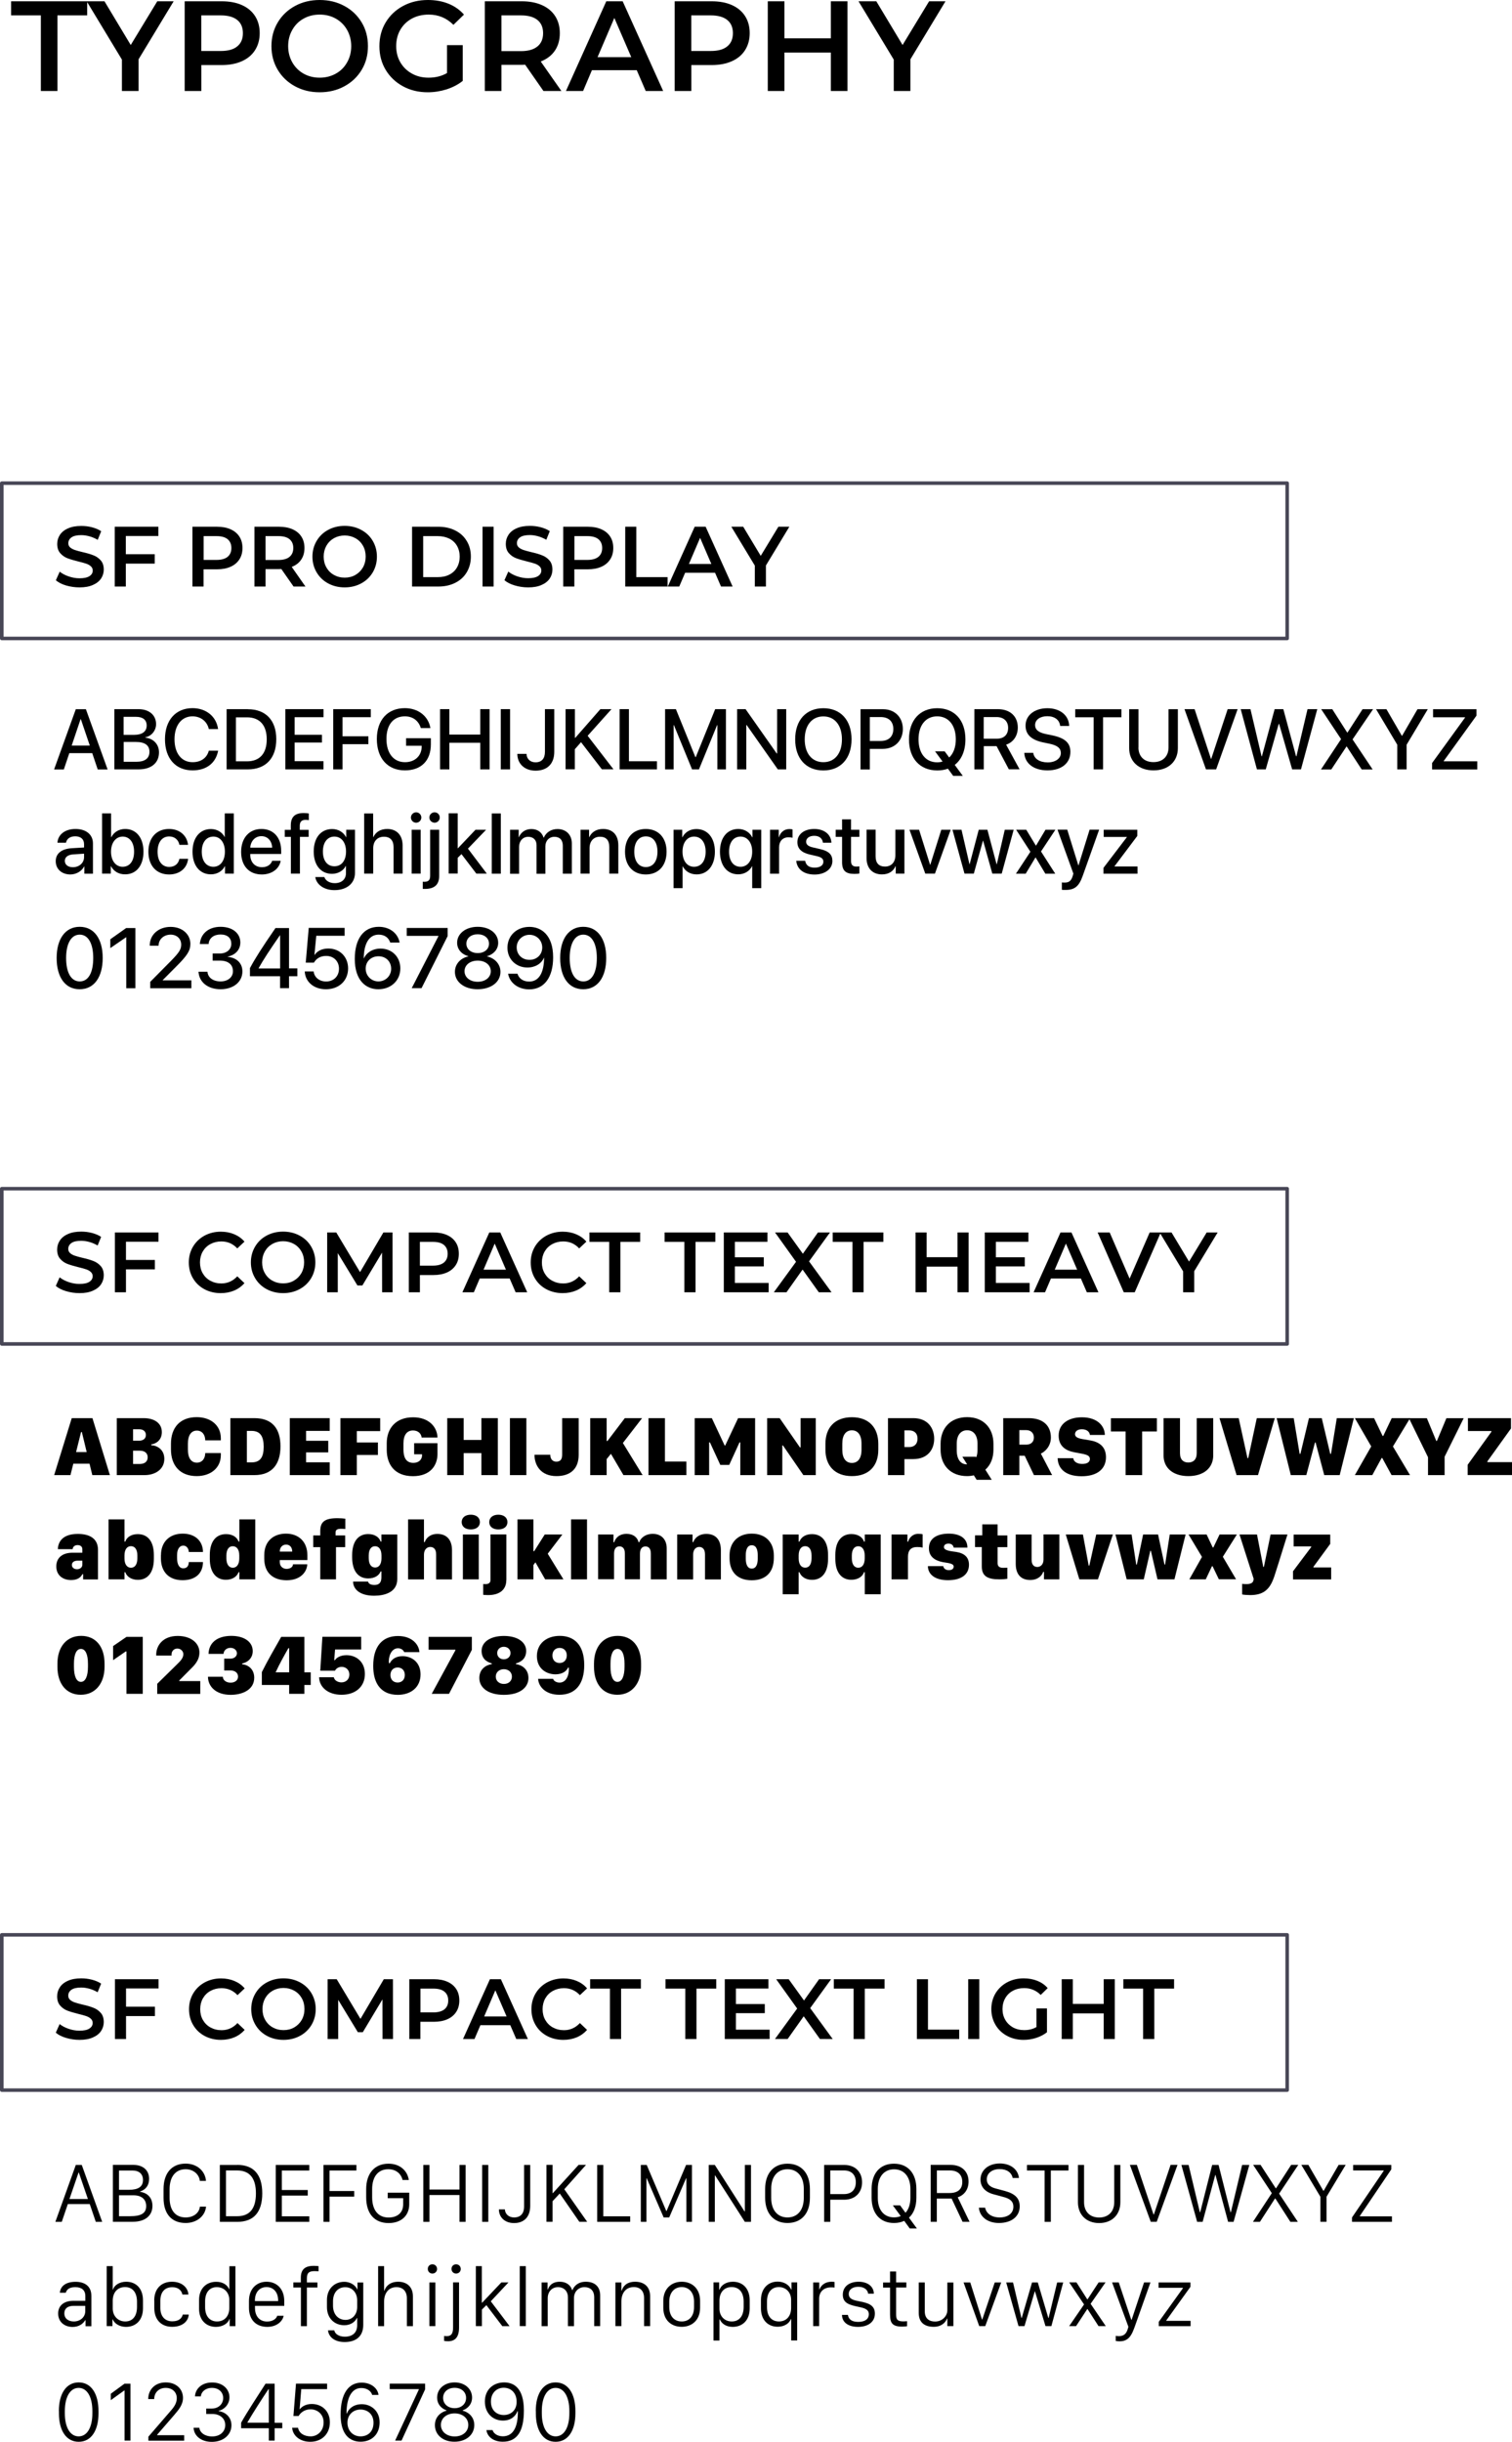 <?xml version="1.0" encoding="utf-8"?>
<!-- Generator: Adobe Illustrator 24.1.0, SVG Export Plug-In . SVG Version: 6.00 Build 0)  -->
<svg version="1.1" id="Layer_1" xmlns="http://www.w3.org/2000/svg" xmlns:xlink="http://www.w3.org/1999/xlink" x="0px" y="0px"
	 viewBox="0 0 212.45 342.96" style="enable-background:new 0 0 212.45 342.96;" xml:space="preserve">
<style type="text/css">
	.st0{fill:#484756;}
</style>
<g>
	<g>
		<path d="M5.73,12.78h2.34V2.16h4.18V0.18H1.56v1.98h4.18V12.78L5.73,12.78z M24.4,0.18h-2.3l-3.73,6.14l-3.69-6.14h-2.5l4.95,8.19
			v4.41h2.34V8.33L24.4,0.18L24.4,0.18z M31.13,0.18h-5.18v12.6h2.34V9.14h2.84c1.09,0,2.04-0.18,2.85-0.54s1.43-0.88,1.86-1.56
			c0.43-0.68,0.65-1.47,0.65-2.39c0-0.92-0.22-1.72-0.65-2.39c-0.43-0.67-1.05-1.19-1.86-1.55S32.22,0.18,31.13,0.18L31.13,0.18
			L31.13,0.18z M31.02,7.16h-2.74v-5h2.74c1.02,0,1.79,0.22,2.32,0.65c0.53,0.43,0.79,1.05,0.79,1.85c0,0.8-0.26,1.42-0.79,1.85
			C32.82,6.95,32.04,7.16,31.02,7.16L31.02,7.16L31.02,7.16z M44.92,12.96c1.28,0,2.44-0.28,3.47-0.84
			c1.03-0.56,1.84-1.33,2.43-2.31c0.59-0.98,0.88-2.09,0.88-3.33c0-1.24-0.29-2.35-0.88-3.33c-0.59-0.98-1.4-1.76-2.43-2.31
			C47.36,0.28,46.2,0,44.92,0c-1.28,0-2.44,0.28-3.47,0.84c-1.03,0.56-1.84,1.33-2.43,2.32c-0.59,0.99-0.88,2.1-0.88,3.32
			s0.29,2.33,0.88,3.32c0.59,0.99,1.4,1.76,2.43,2.32C42.48,12.68,43.63,12.96,44.92,12.96L44.92,12.96L44.92,12.96z M44.92,10.91
			c-0.84,0-1.6-0.19-2.27-0.57c-0.67-0.38-1.2-0.91-1.58-1.58c-0.38-0.68-0.58-1.44-0.58-2.28c0-0.84,0.19-1.6,0.58-2.28
			c0.38-0.68,0.91-1.21,1.58-1.58c0.67-0.38,1.43-0.57,2.27-0.57c0.84,0,1.6,0.19,2.27,0.57c0.67,0.38,1.2,0.91,1.58,1.58
			c0.38,0.68,0.58,1.44,0.58,2.28c0,0.84-0.19,1.6-0.58,2.28c-0.38,0.68-0.91,1.21-1.58,1.58C46.51,10.72,45.76,10.91,44.92,10.91
			L44.92,10.91L44.92,10.91z M62.81,10.26c-0.74,0.43-1.61,0.65-2.59,0.65c-0.88,0-1.66-0.19-2.35-0.58
			c-0.69-0.38-1.23-0.91-1.62-1.58c-0.39-0.67-0.58-1.43-0.58-2.27c0-0.86,0.19-1.63,0.58-2.3c0.39-0.67,0.93-1.19,1.62-1.57
			c0.69-0.37,1.48-0.56,2.37-0.56c1.36,0,2.51,0.48,3.47,1.44l1.48-1.44c-0.59-0.67-1.31-1.18-2.18-1.53C62.14,0.17,61.18,0,60.13,0
			c-1.3,0-2.46,0.28-3.5,0.84c-1.04,0.56-1.85,1.33-2.44,2.31c-0.59,0.98-0.88,2.09-0.88,3.33c0,1.24,0.29,2.35,0.88,3.33
			c0.59,0.98,1.4,1.75,2.43,2.31c1.03,0.56,2.19,0.84,3.47,0.84c0.91,0,1.8-0.14,2.66-0.41c0.86-0.28,1.62-0.67,2.27-1.19V6.34
			h-2.21V10.26L62.81,10.26z M78.88,12.78l-2.9-4.14c0.86-0.34,1.53-0.85,1.99-1.53c0.46-0.68,0.69-1.5,0.69-2.45
			c0-0.92-0.22-1.72-0.65-2.39c-0.43-0.67-1.05-1.19-1.86-1.55S74.4,0.18,73.3,0.18h-5.18v12.6h2.34V9.11h2.84
			c0.22,0,0.38-0.01,0.49-0.02l2.57,3.69H78.88L78.88,12.78z M76.31,4.66c0,0.8-0.26,1.43-0.79,1.86c-0.53,0.44-1.3,0.66-2.32,0.66
			h-2.74V2.16h2.74c1.02,0,1.79,0.22,2.32,0.65C76.05,3.24,76.31,3.86,76.31,4.66L76.31,4.66L76.31,4.66z M90.73,12.78h2.45
			l-5.69-12.6h-2.3l-5.67,12.6h2.41l1.24-2.92h6.3L90.73,12.78L90.73,12.78z M83.96,8.03l2.36-5.51l2.38,5.51H83.96L83.96,8.03z
			 M99.98,0.18H94.8v12.6h2.34V9.14h2.84c1.09,0,2.04-0.18,2.85-0.54s1.43-0.88,1.86-1.56c0.43-0.68,0.65-1.47,0.65-2.39
			c0-0.92-0.22-1.72-0.65-2.39c-0.43-0.67-1.05-1.19-1.86-1.55S101.07,0.18,99.98,0.18L99.98,0.18L99.98,0.18z M99.87,7.16h-2.74v-5
			h2.74c1.02,0,1.79,0.22,2.32,0.65c0.53,0.43,0.79,1.05,0.79,1.85c0,0.8-0.26,1.42-0.79,1.85C101.67,6.95,100.89,7.16,99.87,7.16
			L99.87,7.16L99.87,7.16z M116.74,0.18v5.2h-6.52v-5.2h-2.34v12.6h2.34v-5.4h6.52v5.4h2.34V0.18H116.74L116.74,0.18z M132.85,0.18
			h-2.3l-3.73,6.14l-3.69-6.14h-2.5l4.95,8.19v4.41h2.34V8.33L132.85,0.18L132.85,0.18z"/>
	</g>
	<g>
		<path class="st0" d="M180.86,89.92H0.25C0.11,89.92,0,89.81,0,89.67V67.86c0-0.14,0.11-0.25,0.25-0.25h180.61
			c0.14,0,0.25,0.11,0.25,0.25v21.81C181.11,89.81,181,89.92,180.86,89.92z M0.5,89.42h180.11V68.11H0.5V89.42z"/>
	</g>
	<g>
		<path d="M11.18,82.5c0.74,0,1.36-0.11,1.87-0.34c0.51-0.22,0.89-0.52,1.15-0.9c0.25-0.38,0.38-0.8,0.38-1.26
			c0-0.54-0.14-0.98-0.43-1.3c-0.28-0.32-0.63-0.56-1.03-0.71c-0.4-0.16-0.91-0.31-1.54-0.45c-0.46-0.11-0.82-0.21-1.08-0.3
			c-0.26-0.09-0.48-0.21-0.65-0.36C9.68,76.73,9.6,76.54,9.6,76.3c0-0.34,0.15-0.62,0.45-0.83c0.3-0.21,0.76-0.31,1.37-0.31
			c0.38,0,0.76,0.06,1.16,0.17c0.4,0.11,0.78,0.28,1.15,0.49l0.49-1.21c-0.36-0.24-0.79-0.42-1.28-0.55c-0.5-0.13-1-0.19-1.51-0.19
			c-0.74,0-1.36,0.11-1.87,0.34c-0.51,0.22-0.89,0.53-1.14,0.91c-0.25,0.38-0.38,0.8-0.38,1.27c0,0.55,0.14,0.99,0.43,1.31
			c0.28,0.32,0.62,0.56,1.02,0.71c0.4,0.15,0.91,0.3,1.55,0.46c0.46,0.11,0.82,0.21,1.08,0.3c0.26,0.09,0.48,0.21,0.65,0.37
			c0.17,0.16,0.26,0.35,0.26,0.59c0,0.33-0.15,0.59-0.46,0.79c-0.31,0.2-0.77,0.3-1.4,0.3c-0.5,0-1.01-0.09-1.51-0.26
			c-0.5-0.17-0.92-0.39-1.27-0.67l-0.54,1.21c0.35,0.3,0.83,0.55,1.43,0.73C9.91,82.41,10.53,82.5,11.18,82.5L11.18,82.5L11.18,82.5
			z M22.25,75.29v-1.31h-6.13v8.4h1.56v-3.22h4.06v-1.32h-4.06v-2.56H22.25L22.25,75.29z M30.5,73.98h-3.46v8.4h1.56v-2.42h1.9
			c0.73,0,1.36-0.12,1.9-0.36c0.54-0.24,0.95-0.59,1.24-1.04c0.29-0.45,0.43-0.98,0.43-1.59c0-0.62-0.14-1.15-0.43-1.6
			c-0.29-0.45-0.7-0.79-1.24-1.03C31.86,74.1,31.23,73.98,30.5,73.98L30.5,73.98L30.5,73.98z M30.43,78.64h-1.82V75.3h1.82
			c0.68,0,1.2,0.14,1.55,0.43c0.35,0.29,0.53,0.7,0.53,1.24c0,0.54-0.18,0.95-0.53,1.24C31.63,78.49,31.11,78.64,30.43,78.64
			L30.43,78.64L30.43,78.64z M42.92,82.38l-1.93-2.76c0.58-0.22,1.02-0.56,1.33-1.02c0.31-0.46,0.46-1,0.46-1.63
			c0-0.62-0.14-1.15-0.43-1.6c-0.29-0.45-0.7-0.79-1.24-1.03c-0.54-0.24-1.17-0.36-1.9-0.36h-3.46v8.4h1.56v-2.45h1.9
			c0.14,0,0.25,0,0.32-0.01l1.72,2.46H42.92L42.92,82.38z M41.21,76.97c0,0.54-0.18,0.95-0.53,1.24c-0.35,0.29-0.87,0.44-1.55,0.44
			h-1.82V75.3h1.82c0.68,0,1.2,0.14,1.55,0.43C41.03,76.02,41.21,76.43,41.21,76.97L41.21,76.97L41.21,76.97z M48.43,82.5
			c0.86,0,1.63-0.19,2.32-0.56c0.69-0.37,1.23-0.89,1.62-1.54c0.39-0.66,0.59-1.4,0.59-2.22c0-0.82-0.2-1.56-0.59-2.22
			c-0.39-0.66-0.93-1.17-1.62-1.54c-0.69-0.37-1.46-0.56-2.32-0.56c-0.86,0-1.63,0.19-2.32,0.56c-0.69,0.37-1.23,0.89-1.62,1.55
			c-0.39,0.66-0.59,1.4-0.59,2.21c0,0.82,0.2,1.55,0.59,2.21c0.39,0.66,0.93,1.18,1.62,1.55C46.8,82.31,47.57,82.5,48.43,82.5
			L48.43,82.5L48.43,82.5z M48.43,81.13c-0.56,0-1.06-0.13-1.51-0.38c-0.45-0.25-0.8-0.6-1.06-1.06c-0.26-0.45-0.38-0.96-0.38-1.52
			c0-0.56,0.13-1.07,0.38-1.52c0.26-0.45,0.61-0.8,1.06-1.06c0.45-0.25,0.95-0.38,1.51-0.38c0.56,0,1.06,0.13,1.51,0.38
			c0.45,0.25,0.8,0.6,1.06,1.06c0.26,0.45,0.38,0.96,0.38,1.52c0,0.56-0.13,1.07-0.38,1.52c-0.26,0.45-0.61,0.8-1.06,1.06
			C49.49,81.01,48.99,81.13,48.43,81.13L48.43,81.13L48.43,81.13z M57.9,82.38h3.67c0.9,0,1.69-0.17,2.39-0.52
			c0.7-0.35,1.24-0.84,1.62-1.48s0.58-1.37,0.58-2.2c0-0.83-0.19-1.57-0.58-2.2c-0.38-0.64-0.92-1.13-1.62-1.48
			c-0.7-0.35-1.49-0.52-2.39-0.52H57.9V82.38L57.9,82.38z M59.46,81.06V75.3h2.04c0.62,0,1.16,0.12,1.63,0.35
			c0.47,0.24,0.83,0.57,1.08,1.01c0.25,0.44,0.38,0.94,0.38,1.52c0,0.58-0.13,1.08-0.38,1.52c-0.25,0.44-0.61,0.77-1.08,1.01
			c-0.47,0.24-1.01,0.35-1.63,0.35H59.46L59.46,81.06z M67.8,82.38h1.56v-8.4H67.8V82.38L67.8,82.38z M74.22,82.5
			c0.74,0,1.36-0.11,1.87-0.34c0.51-0.22,0.89-0.52,1.15-0.9c0.25-0.38,0.38-0.8,0.38-1.26c0-0.54-0.14-0.98-0.43-1.3
			c-0.28-0.32-0.63-0.56-1.03-0.71c-0.4-0.16-0.91-0.31-1.54-0.45c-0.46-0.11-0.82-0.21-1.08-0.3c-0.26-0.09-0.48-0.21-0.65-0.36
			c-0.17-0.15-0.26-0.35-0.26-0.59c0-0.34,0.15-0.62,0.45-0.83c0.3-0.21,0.76-0.31,1.37-0.31c0.38,0,0.76,0.06,1.16,0.17
			c0.4,0.11,0.78,0.28,1.15,0.49l0.49-1.21c-0.36-0.24-0.79-0.42-1.28-0.55c-0.5-0.13-1-0.19-1.51-0.19c-0.74,0-1.36,0.11-1.87,0.34
			c-0.51,0.22-0.89,0.53-1.14,0.91c-0.25,0.38-0.38,0.8-0.38,1.27c0,0.55,0.14,0.99,0.43,1.31c0.28,0.32,0.62,0.56,1.02,0.71
			c0.4,0.15,0.91,0.3,1.55,0.46c0.46,0.11,0.82,0.21,1.08,0.3c0.26,0.09,0.48,0.21,0.65,0.37c0.17,0.16,0.26,0.35,0.26,0.59
			c0,0.33-0.15,0.59-0.46,0.79c-0.31,0.2-0.77,0.3-1.4,0.3c-0.5,0-1.01-0.09-1.51-0.26c-0.5-0.17-0.92-0.39-1.27-0.67l-0.54,1.21
			c0.35,0.3,0.83,0.55,1.43,0.73C72.94,82.41,73.57,82.5,74.22,82.5L74.22,82.5L74.22,82.5z M82.6,73.98h-3.46v8.4h1.56v-2.42h1.9
			c0.73,0,1.36-0.12,1.9-0.36c0.54-0.24,0.95-0.59,1.24-1.04c0.29-0.45,0.43-0.98,0.43-1.59c0-0.62-0.14-1.15-0.43-1.6
			c-0.29-0.45-0.7-0.79-1.24-1.03C83.97,74.1,83.33,73.98,82.6,73.98L82.6,73.98L82.6,73.98z M82.53,78.64h-1.82V75.3h1.82
			c0.68,0,1.2,0.14,1.55,0.43c0.35,0.29,0.53,0.7,0.53,1.24c0,0.54-0.18,0.95-0.53,1.24C83.73,78.49,83.21,78.64,82.53,78.64
			L82.53,78.64L82.53,78.64z M87.85,82.38h5.95v-1.32h-4.39v-7.08h-1.56V82.38L87.85,82.38z M101.31,82.38h1.63l-3.79-8.4h-1.54
			l-3.78,8.4h1.61l0.83-1.94h4.2L101.31,82.38L101.31,82.38z M96.8,79.21l1.57-3.67l1.58,3.67H96.8L96.8,79.21z M110.91,73.98h-1.54
			l-2.48,4.09l-2.46-4.09h-1.67l3.3,5.46v2.94h1.56v-2.96L110.91,73.98L110.91,73.98z"/>
	</g>
	<g>
		<path d="M12.96,105.78H9.74l-0.77,2.29H7.6l3.05-8.46h1.42l3.05,8.46h-1.39L12.96,105.78z M10.07,104.72h2.55l-1.26-3.71h-0.04
			L10.07,104.72z"/>
		<path d="M16.07,108.06v-8.46h3.38c1.5,0,2.48,0.83,2.48,2.11c0,0.9-0.66,1.7-1.51,1.84v0.05c1.15,0.13,1.92,0.94,1.92,2.07
			c0,1.49-1.08,2.39-2.88,2.39H16.07z M17.38,103.21h1.47c1.14,0,1.76-0.47,1.76-1.31c0-0.79-0.54-1.22-1.49-1.22h-1.75V103.21z
			 M19.19,106.99c1.18,0,1.81-0.49,1.81-1.4s-0.64-1.38-1.89-1.38h-1.73v2.78H19.19z"/>
		<path d="M23.18,103.83c0-2.68,1.51-4.37,3.87-4.37c1.92,0,3.36,1.18,3.59,2.94h-1.3c-0.23-1.08-1.14-1.79-2.29-1.79
			c-1.54,0-2.53,1.26-2.53,3.22c0,1.97,0.98,3.22,2.54,3.22c1.18,0,2.02-0.6,2.28-1.62h1.31c-0.32,1.75-1.65,2.77-3.59,2.77
			C24.68,108.2,23.18,106.53,23.18,103.83z"/>
		<path d="M34.82,99.61c2.51,0,4,1.55,4,4.21c0,2.67-1.48,4.24-4,4.24h-2.98v-8.46H34.82z M33.15,106.93h1.55
			c1.79,0,2.78-1.1,2.78-3.09c0-1.99-1-3.09-2.78-3.09h-1.55V106.93z"/>
		<path d="M45.46,108.06h-5.37v-8.46h5.37v1.13H41.4v2.47h3.84v1.09H41.4v2.62h4.05V108.06z"/>
		<path d="M46.82,108.06v-8.46h5.28v1.13h-3.97v2.68h3.63v1.11h-3.63v3.54H46.82z"/>
		<path d="M56.89,108.2c-2.42,0-3.94-1.69-3.94-4.41c0-2.67,1.52-4.33,3.93-4.33c1.88,0,3.3,1.11,3.6,2.8h-1.35
			c-0.32-1.05-1.14-1.65-2.24-1.65c-1.62,0-2.59,1.18-2.59,3.17c0,2.02,1,3.27,2.61,3.27c1.37,0,2.32-0.88,2.34-2.16v-0.15h-2.19
			v-1.06h3.48v0.86C60.54,106.84,59.18,108.2,56.89,108.2z"/>
		<path d="M67.48,108.06v-3.74h-4.34v3.74h-1.31v-8.46h1.31v3.57h4.34v-3.57h1.31v8.46H67.48z"/>
		<path d="M70.36,108.06v-8.46h1.31v8.46H70.36z"/>
		<path d="M73.98,105.89c0.02,0.7,0.53,1.18,1.26,1.18c0.86,0,1.33-0.52,1.33-1.48v-5.99h1.31v5.99c0,1.68-0.98,2.65-2.63,2.65
			c-1.52,0-2.56-0.95-2.56-2.36H73.98z"/>
		<path d="M79.47,108.06v-8.46h1.31v4.03h0.05l3.53-4.03h1.56l-3.35,3.74l3.63,4.71h-1.63l-2.93-3.81l-0.87,0.99v2.82H79.47z"/>
		<path d="M92.31,108.06h-5.25v-8.46h1.31v7.32h3.94V108.06z"/>
		<path d="M100.8,108.06v-6.22h-0.04l-2.55,6.22h-0.97l-2.55-6.22h-0.04v6.22h-1.2v-8.46h1.52l2.74,6.74h0.05l2.73-6.74H102v8.46
			H100.8z"/>
		<path d="M103.57,108.06v-8.46h1.19l4.38,6.23h0.05v-6.23h1.28v8.46h-1.18l-4.38-6.23h-0.05v6.23H103.57z"/>
		<path d="M119.65,103.84c0,2.69-1.53,4.37-3.96,4.37c-2.44,0-3.96-1.68-3.96-4.37s1.52-4.37,3.96-4.37
			C118.12,99.47,119.65,101.15,119.65,103.84z M113.07,103.84c0,1.97,1.01,3.21,2.62,3.21s2.61-1.24,2.61-3.21
			c0-1.97-1.01-3.22-2.61-3.22S113.07,101.86,113.07,103.84z"/>
		<path d="M124.08,99.61c1.64,0,2.78,1.13,2.78,2.78c0,1.65-1.17,2.79-2.82,2.79h-1.82v2.89h-1.31v-8.46H124.08z M122.22,104.07
			h1.51c1.14,0,1.79-0.62,1.79-1.68s-0.65-1.68-1.79-1.68h-1.51V104.07z"/>
		<path d="M127.72,103.84c0-2.68,1.54-4.37,3.97-4.37c2.43,0,3.96,1.68,3.96,4.37c0,1.59-0.53,2.84-1.5,3.59l1.13,1.54h-1.35
			l-0.74-1.01c-0.45,0.17-0.95,0.25-1.5,0.25C129.24,108.2,127.72,106.52,127.72,103.84z M132.44,106.96l-1.06-1.44h1.35l0.64,0.87
			c0.59-0.54,0.93-1.44,0.93-2.55c0-1.97-1.02-3.23-2.62-3.23c-1.61,0-2.62,1.26-2.62,3.23c0,1.97,1.01,3.23,2.62,3.23
			C131.95,107.07,132.21,107.03,132.44,106.96z"/>
		<path d="M138.22,108.06h-1.31v-8.46h3.28c1.74,0,2.82,1.01,2.82,2.58c0,1.14-0.61,2.07-1.64,2.41l1.89,3.46h-1.51l-1.72-3.25h-1.8
			V108.06z M138.22,103.75h1.84c1.01,0,1.59-0.56,1.59-1.52c0-0.94-0.62-1.52-1.63-1.52h-1.8V103.75z"/>
		<path d="M145.18,105.74c0.12,0.84,0.91,1.34,2.04,1.34c1.07,0,1.84-0.55,1.84-1.31c0-0.66-0.45-1.07-1.58-1.31l-0.92-0.19
			c-1.69-0.36-2.46-1.14-2.46-2.36c0-1.45,1.27-2.44,3.07-2.44c1.79,0,3.02,1.01,3.06,2.49h-1.27c-0.08-0.85-0.78-1.37-1.8-1.37
			c-0.99,0-1.72,0.48-1.72,1.25c0,0.62,0.43,1.03,1.53,1.26l0.93,0.19c1.77,0.38,2.5,1.08,2.5,2.31c0,1.59-1.25,2.6-3.22,2.6
			c-1.91,0-3.18-0.96-3.26-2.46H145.18z"/>
		<path d="M153.67,108.06v-7.32h-2.59v-1.13h6.49v1.13h-2.58v7.32H153.67z"/>
		<path d="M159.96,104.98c0,1.21,0.76,2.06,2.11,2.06s2.12-0.85,2.12-2.06v-5.37h1.31v5.48c0,1.82-1.3,3.11-3.42,3.11
			s-3.42-1.29-3.42-3.11v-5.48h1.31V104.98z"/>
		<path d="M169.45,108.06l-3.02-8.46h1.42l2.3,6.98h0.04l2.31-6.98h1.4l-3.02,8.46H169.45z"/>
		<path d="M177.85,108.06h-1.24l-2.28-8.46h1.37l1.56,6.62h0.05l1.79-6.62h1.22l1.79,6.62h0.05l1.56-6.62h1.37l-2.29,8.46h-1.24
			l-1.83-6.38h-0.06L177.85,108.06z"/>
		<path d="M188.42,103.83v-0.04l-2.78-4.18h1.56l2.09,3.27h0.05l2.11-3.27h1.48l-2.87,4.22v0.04l2.81,4.2h-1.54l-2.1-3.22h-0.04
			l-2.13,3.22h-1.45L188.42,103.83z"/>
		<path d="M196.33,108.06v-3.46l-2.98-4.99h1.46l2.16,3.73h0.04l2.16-3.73h1.45l-2.98,4.99v3.46H196.33z"/>
	</g>
	<g>
		<path d="M201.22,107.17l4.63-6.38v-0.05h-4.49v-1.13h6.1v0.9l-4.61,6.38v0.04h4.72v1.14h-6.35V107.17z"/>
	</g>
	<g>
		<path d="M7.83,120.95c0-1.08,0.83-1.74,2.29-1.82l1.69-0.1v-0.47c0-0.69-0.46-1.1-1.24-1.1c-0.73,0-1.19,0.35-1.3,0.9h-1.2
			c0.07-1.11,1.02-1.93,2.54-1.93c1.49,0,2.45,0.79,2.45,2.03v4.25h-1.21v-1.01h-0.03c-0.36,0.69-1.14,1.12-1.95,1.12
			C8.67,122.81,7.83,122.06,7.83,120.95z M11.81,120.39v-0.49L10.29,120c-0.76,0.05-1.18,0.39-1.18,0.91c0,0.54,0.45,0.89,1.12,0.89
			C11.12,121.81,11.81,121.2,11.81,120.39z"/>
		<path d="M15.59,121.65h-0.02v1.05h-1.23v-8.46h1.27v3.34h0.03c0.37-0.71,1.07-1.15,1.95-1.15c1.55,0,2.57,1.23,2.57,3.18
			c0,1.96-1.01,3.19-2.57,3.19C16.67,122.81,15.97,122.37,15.59,121.65z M15.6,119.62c0,1.28,0.67,2.12,1.63,2.12
			c1,0,1.61-0.81,1.61-2.12c0-1.29-0.62-2.12-1.61-2.12C16.27,117.51,15.6,118.35,15.6,119.62z"/>
		<path d="M25.21,118.66c-0.13-0.66-0.62-1.18-1.45-1.18c-0.98,0-1.62,0.81-1.62,2.14c0,1.35,0.65,2.14,1.63,2.14
			c0.78,0,1.29-0.43,1.44-1.14h1.22c-0.13,1.31-1.18,2.2-2.67,2.2c-1.76,0-2.91-1.21-2.91-3.2c0-1.96,1.15-3.19,2.9-3.19
			c1.59,0,2.55,1.02,2.67,2.23H25.21z"/>
		<path d="M27.05,119.62c0-1.95,1.03-3.18,2.58-3.18c0.88,0,1.59,0.45,1.93,1.12h0.02v-3.32h1.27v8.46h-1.23v-1.05h-0.02
			c-0.36,0.7-1.07,1.15-1.96,1.15C28.08,122.81,27.05,121.57,27.05,119.62z M28.35,119.62c0,1.3,0.63,2.12,1.63,2.12
			c0.97,0,1.62-0.83,1.62-2.12c0-1.28-0.65-2.12-1.62-2.12C28.97,117.51,28.35,118.33,28.35,119.62z"/>
		<path d="M39.44,120.89c-0.18,1.12-1.24,1.93-2.65,1.93c-1.81,0-2.91-1.22-2.91-3.17c0-1.93,1.11-3.22,2.85-3.22
			c1.71,0,2.78,1.21,2.78,3.08v0.43h-4.35v0.08c0,1.07,0.64,1.78,1.66,1.78c0.72,0,1.25-0.36,1.42-0.9H39.44z M35.16,119.05h3.08
			c-0.03-0.94-0.63-1.61-1.51-1.61S35.23,118.12,35.16,119.05z"/>
		<path d="M40.86,117.54h-0.85v-0.99h0.85v-0.6c0-1.2,0.56-1.76,1.82-1.76c0.26,0,0.54,0.03,0.71,0.06v0.94
			c-0.12-0.02-0.29-0.04-0.46-0.04c-0.55,0-0.81,0.28-0.81,0.82v0.58h1.25v0.99h-1.23v5.16h-1.27V117.54z"/>
		<path d="M44.3,123.18h1.27c0.18,0.52,0.74,0.86,1.46,0.86c0.99,0,1.58-0.56,1.58-1.41v-1.01h-0.02c-0.35,0.67-1.07,1.11-1.95,1.11
			c-1.55,0-2.56-1.21-2.56-3.13c0-1.94,1.01-3.16,2.59-3.16c0.87,0,1.59,0.44,1.96,1.15h0.02v-1.05h1.23v6.05
			c0,1.47-1.14,2.43-2.89,2.43C45.54,125.02,44.46,124.25,44.3,123.18z M48.62,119.6c0-1.27-0.65-2.1-1.64-2.1
			c-0.97,0-1.61,0.81-1.61,2.1c0,1.29,0.63,2.07,1.61,2.07C47.97,121.68,48.62,120.88,48.62,119.6z"/>
		<path d="M51.18,114.25h1.25v3.32h0.03c0.34-0.72,1.01-1.14,1.95-1.14c1.35,0,2.16,0.9,2.16,2.3v3.97h-1.27v-3.73
			c0-0.91-0.46-1.45-1.35-1.45c-0.94,0-1.51,0.64-1.51,1.62v3.56h-1.27V114.25z"/>
		<path d="M57.74,114.82c0-0.4,0.33-0.73,0.73-0.73s0.73,0.32,0.73,0.73c0,0.4-0.32,0.73-0.73,0.73S57.74,115.22,57.74,114.82z
			 M57.84,116.54h1.27v6.16h-1.27V116.54z"/>
		<path d="M61.71,123c0,1.25-0.65,1.85-2.02,1.85c-0.06,0-0.26,0-0.29-0.01v-1c0.02,0,0.16,0.01,0.18,0.01
			c0.63,0,0.86-0.23,0.86-0.86v-6.45h1.27V123z M60.33,114.82c0-0.4,0.33-0.73,0.73-0.73c0.41,0,0.73,0.32,0.73,0.73
			c0,0.4-0.32,0.73-0.73,0.73C60.66,115.54,60.33,115.22,60.33,114.82z"/>
		<path d="M66.81,116.54h1.49l-2.55,2.65l2.65,3.51h-1.47l-2.09-2.74l-0.53,0.52v2.21h-1.27v-8.46h1.27v4.93h0.01L66.81,116.54z"/>
		<path d="M69.1,114.25h1.27v8.46H69.1V114.25z"/>
		<path d="M71.67,116.54h1.21v1.04h0.03c0.28-0.69,0.92-1.14,1.75-1.14c0.86,0,1.48,0.44,1.72,1.21h0.03
			c0.32-0.75,1.04-1.21,1.92-1.21c1.22,0,2.02,0.81,2.02,2.03v4.24h-1.27v-3.93c0-0.8-0.43-1.25-1.18-1.25s-1.27,0.56-1.27,1.34
			v3.85h-1.24v-4.03c0-0.71-0.45-1.16-1.17-1.16c-0.75,0-1.28,0.59-1.28,1.38v3.81h-1.27V116.54z"/>
		<path d="M81.56,116.54h1.21v1.03h0.03c0.33-0.7,0.99-1.14,1.94-1.14c1.36,0,2.14,0.87,2.14,2.28v3.99h-1.27v-3.74
			c0-0.93-0.43-1.44-1.31-1.44c-0.89,0-1.46,0.63-1.46,1.59v3.59h-1.27V116.54z"/>
		<path d="M87.82,119.62c0-1.98,1.17-3.19,2.92-3.19s2.92,1.21,2.92,3.19c0,1.99-1.16,3.2-2.92,3.2S87.82,121.61,87.82,119.62z
			 M92.38,119.62c0-1.37-0.64-2.15-1.63-2.15s-1.63,0.79-1.63,2.15c0,1.37,0.64,2.16,1.63,2.16
			C91.74,121.78,92.38,120.99,92.38,119.62z"/>
		<path d="M100.45,119.62c0,1.95-1.03,3.19-2.57,3.19c-0.88,0-1.59-0.43-1.94-1.12h-0.03v3.05h-1.27v-8.2h1.22v1.06h0.02
			c0.36-0.71,1.07-1.16,1.96-1.16C99.42,116.44,100.45,117.67,100.45,119.62z M99.15,119.62c0-1.29-0.63-2.12-1.63-2.12
			c-0.97,0-1.62,0.84-1.62,2.12c0,1.28,0.64,2.12,1.62,2.12C98.53,121.74,99.15,120.92,99.15,119.62z"/>
		<path d="M105.7,117.6h0.03v-1.06h1.23v8.2h-1.27v-3.08h-0.02c-0.35,0.69-1.07,1.14-1.95,1.14c-1.55,0-2.56-1.24-2.56-3.19
			s1.01-3.18,2.59-3.18C104.63,116.44,105.33,116.89,105.7,117.6z M105.69,119.62c0-1.28-0.67-2.12-1.64-2.12
			c-0.99,0-1.61,0.81-1.61,2.12s0.62,2.12,1.61,2.12C105.02,121.74,105.69,120.9,105.69,119.62z"/>
		<path d="M108.21,116.54h1.21v1.05h0.03c0.21-0.72,0.76-1.15,1.48-1.15c0.18,0,0.34,0.03,0.43,0.05v1.18
			c-0.1-0.04-0.32-0.07-0.57-0.07c-0.81,0-1.32,0.54-1.32,1.42v3.69h-1.27V116.54z"/>
		<path d="M114.41,116.43c1.44,0,2.37,0.8,2.41,1.93h-1.19c-0.07-0.6-0.51-0.97-1.22-0.97c-0.69,0-1.14,0.33-1.14,0.83
			c0,0.39,0.28,0.65,0.95,0.8l1,0.23c1.26,0.29,1.74,0.79,1.74,1.68c0,1.12-1.05,1.9-2.5,1.9c-1.54,0-2.47-0.76-2.58-1.93h1.25
			c0.12,0.64,0.56,0.96,1.33,0.96c0.76,0,1.23-0.32,1.23-0.82c0-0.4-0.23-0.63-0.9-0.79l-1-0.23c-1.17-0.27-1.75-0.83-1.75-1.73
			C112.03,117.18,112.99,116.43,114.41,116.43z"/>
		<path d="M119.58,115.08v1.46h1.17v1h-1.17v3.4c0,0.53,0.23,0.77,0.75,0.77c0.13,0,0.33-0.01,0.42-0.03v1
			c-0.14,0.04-0.42,0.06-0.7,0.06c-1.25,0-1.73-0.47-1.73-1.66v-3.54h-0.9v-1h0.9v-1.46H119.58z"/>
		<path d="M127.07,122.7h-1.21v-1.04h-0.03c-0.34,0.74-0.97,1.15-1.91,1.15c-1.34,0-2.16-0.87-2.16-2.29v-3.99h1.27v3.74
			c0,0.94,0.45,1.44,1.32,1.44c0.91,0,1.46-0.63,1.46-1.59v-3.59h1.27V122.7z"/>
		<path d="M131.37,122.7h-1.36l-2.22-6.16h1.35l1.55,4.93h0.02l1.55-4.93h1.32L131.37,122.7z"/>
		<path d="M140.75,122.7h-1.32l-1.29-4.62h-0.03l-1.28,4.62h-1.31l-1.69-6.16h1.27l1.12,4.85h0.02l1.28-4.85h1.22l1.29,4.85h0.03
			l1.12-4.85h1.25L140.75,122.7z"/>
		<path d="M145.49,120.44l-1.37,2.27h-1.37l2.03-3.08l-2-3.09h1.42l1.35,2.23h0.02l1.33-2.23h1.39l-2.02,3.05l2,3.12h-1.39
			l-1.36-2.27H145.49z"/>
		<path d="M149.2,124.97v-1.03c0.09,0.02,0.3,0.02,0.41,0.02c0.59,0,0.9-0.25,1.1-0.88c0-0.01,0.11-0.38,0.11-0.38l-2.23-6.17h1.37
			l1.56,5.02h0.02l1.56-5.02h1.34l-2.31,6.49c-0.53,1.49-1.14,1.97-2.41,1.97C149.61,125,149.29,124.99,149.2,124.97z"/>
		<path d="M155.05,121.89l3.29-4.32v-0.02h-3.26v-1.01h4.72v0.87l-3.21,4.27v0.02h3.24v1.01h-4.78V121.89z"/>
	</g>
	<g>
		<path d="M7.96,134.55c0-2.68,1.22-4.38,3.24-4.38s3.23,1.69,3.23,4.37c0,2.7-1.2,4.4-3.23,4.4
			C9.16,138.95,7.96,137.25,7.96,134.55z M13.1,134.55c0-2.02-0.7-3.28-1.9-3.28s-1.91,1.26-1.91,3.28c0,2.04,0.69,3.29,1.91,3.29
			C12.42,137.85,13.1,136.6,13.1,134.55z"/>
		<path d="M17.74,131.64h-0.03l-2.21,1.52v-1.24l2.23-1.58h1.29v8.46h-1.28V131.64z"/>
		<path d="M23.97,130.18c1.66,0,2.78,1.06,2.78,2.39c0,0.97-0.46,1.65-1.97,3.16l-1.92,1.93v0.03h4.03v1.11h-5.78v-0.9l2.98-3.01
			c1.11-1.14,1.37-1.57,1.37-2.23c0-0.78-0.59-1.39-1.48-1.39c-0.97,0-1.7,0.66-1.7,1.56h-1.24
			C21.02,131.29,22.27,130.18,23.97,130.18z"/>
		<path d="M29.89,133.92h0.99c0.97,0,1.62-0.57,1.62-1.36s-0.51-1.31-1.51-1.31c-0.94,0-1.62,0.5-1.68,1.34h-1.23
			c0.11-1.48,1.26-2.42,2.91-2.42c1.72,0,2.78,0.94,2.78,2.2c0,1.06-0.74,1.77-1.78,1.99v0.03c1.24,0.11,2.07,0.87,2.07,2.05
			c0,1.49-1.3,2.5-3.06,2.5c-1.81,0-3.02-1-3.11-2.46h1.26c0.06,0.83,0.79,1.36,1.85,1.36c1.03,0,1.72-0.59,1.73-1.41
			c0.01-0.97-0.69-1.51-1.82-1.51h-1.03V133.92z"/>
		<path d="M39.35,137.11h-4.23v-1.14c0.73-1.36,1.69-2.88,3.59-5.63h1.9v5.67h1.17v1.1h-1.17v1.68h-1.26V137.11z M36.34,136.02h3.02
			v-4.67h-0.02c-1.46,2.1-2.33,3.43-3,4.63V136.02z"/>
		<path d="M42.82,136.44h1.25c0.09,0.84,0.81,1.41,1.75,1.41c1.07,0,1.81-0.74,1.81-1.8c0-1.04-0.74-1.79-1.8-1.79
			c-0.76,0-1.36,0.32-1.72,0.94h-1.15l0.42-4.88h5.04v1.11h-3.98l-0.26,2.68h0.03c0.38-0.57,1.08-0.89,1.92-0.89
			c1.62,0,2.78,1.17,2.78,2.79c0,1.73-1.28,2.93-3.11,2.93C44.12,138.95,42.89,137.92,42.82,136.44z"/>
		<path d="M49.85,134.68c0-2.83,1.25-4.51,3.37-4.51c1.51,0,2.68,0.88,2.93,2.21h-1.32c-0.23-0.7-0.81-1.11-1.62-1.11
			c-1.34,0-2.08,1.23-2.1,3.33h0.02c0.34-0.77,1.2-1.37,2.34-1.37c1.62,0,2.78,1.18,2.78,2.78c0,1.7-1.3,2.93-3.09,2.93
			C51.45,138.95,49.85,137.74,49.85,134.68z M54.96,136.07c0-1.03-0.74-1.76-1.78-1.76s-1.8,0.73-1.8,1.73c0,1.01,0.79,1.8,1.79,1.8
			S54.96,137.06,54.96,136.07z"/>
		<path d="M61.61,131.47v-0.03h-4.46v-1.11h5.75v1.14l-3.67,7.32h-1.38L61.61,131.47z"/>
		<path d="M63.92,136.5c0-1.08,0.76-1.93,1.88-2.17v-0.03c-0.96-0.27-1.57-0.99-1.57-1.89c0-1.29,1.22-2.24,2.89-2.24
			c1.68,0,2.88,0.94,2.88,2.25c0,0.88-0.6,1.6-1.56,1.88v0.03c1.11,0.25,1.88,1.1,1.88,2.17c0,1.44-1.33,2.44-3.2,2.44
			C65.25,138.95,63.92,137.93,63.92,136.5z M68.96,136.41c0-0.87-0.76-1.49-1.84-1.49s-1.85,0.62-1.85,1.49
			c0,0.86,0.77,1.48,1.85,1.48S68.96,137.27,68.96,136.41z M68.71,132.54c0-0.78-0.66-1.32-1.59-1.32c-0.94,0-1.59,0.54-1.59,1.32
			c0,0.77,0.65,1.32,1.59,1.32C68.05,133.87,68.71,133.32,68.71,132.54z"/>
		<path d="M71.39,136.76h1.32c0.22,0.71,0.83,1.1,1.65,1.1c1.38,0,2.08-1.27,2.09-3.35h-0.02c-0.34,0.83-1.23,1.38-2.32,1.38
			c-1.59,0-2.81-1.16-2.81-2.78c0-1.7,1.3-2.93,3.09-2.93c1.63,0,3.33,1.11,3.33,4.27c0,2.83-1.25,4.51-3.37,4.51
			C72.81,138.95,71.63,138.07,71.39,136.76z M76.19,133.08c0-1.01-0.79-1.79-1.79-1.79s-1.8,0.78-1.8,1.76
			c0,1.03,0.76,1.76,1.79,1.76C75.42,134.82,76.19,134.08,76.19,133.08z"/>
	</g>
	<g>
		<path d="M78.71,134.55c0-2.68,1.22-4.38,3.24-4.38s3.23,1.69,3.23,4.37c0,2.7-1.2,4.4-3.23,4.4
			C79.92,138.95,78.71,137.25,78.71,134.55z M83.86,134.55c0-2.02-0.7-3.28-1.9-3.28s-1.91,1.26-1.91,3.28
			c0,2.04,0.69,3.29,1.91,3.29C83.17,137.85,83.86,136.6,83.86,134.55z"/>
	</g>
	<g>
		<path class="st0" d="M180.86,189.01H0.25c-0.14,0-0.25-0.11-0.25-0.25v-21.81c0-0.14,0.11-0.25,0.25-0.25h180.61
			c0.14,0,0.25,0.11,0.25,0.25v21.81C181.11,188.9,181,189.01,180.86,189.01z M0.5,188.51h180.11V167.2H0.5V188.51z"/>
	</g>
	<g>
		<path d="M11.18,181.62c0.74,0,1.36-0.11,1.87-0.34c0.51-0.22,0.89-0.52,1.15-0.9c0.25-0.38,0.38-0.8,0.38-1.26
			c0-0.54-0.14-0.98-0.43-1.3c-0.28-0.32-0.63-0.56-1.03-0.71c-0.4-0.16-0.91-0.31-1.54-0.45c-0.46-0.11-0.82-0.21-1.08-0.3
			c-0.26-0.09-0.48-0.21-0.65-0.36c-0.17-0.15-0.26-0.35-0.26-0.59c0-0.34,0.15-0.62,0.45-0.83c0.3-0.21,0.76-0.31,1.37-0.31
			c0.38,0,0.76,0.06,1.16,0.17c0.4,0.11,0.78,0.28,1.15,0.49l0.49-1.21c-0.36-0.24-0.79-0.42-1.28-0.55c-0.5-0.13-1-0.19-1.51-0.19
			c-0.74,0-1.36,0.11-1.87,0.34c-0.51,0.22-0.89,0.53-1.14,0.91c-0.25,0.38-0.38,0.8-0.38,1.27c0,0.55,0.14,0.99,0.43,1.31
			c0.28,0.32,0.62,0.56,1.02,0.71c0.4,0.15,0.91,0.3,1.55,0.46c0.46,0.11,0.82,0.21,1.08,0.3c0.26,0.09,0.48,0.21,0.65,0.37
			c0.17,0.16,0.26,0.35,0.26,0.59c0,0.33-0.15,0.59-0.46,0.79c-0.31,0.2-0.77,0.3-1.4,0.3c-0.5,0-1.01-0.09-1.51-0.26
			c-0.5-0.17-0.92-0.39-1.27-0.67l-0.54,1.21c0.35,0.3,0.83,0.55,1.43,0.73C9.91,181.53,10.53,181.62,11.18,181.62L11.18,181.62
			L11.18,181.62z M22.27,174.41v-1.31h-6.13v8.4h1.56v-3.22h4.06v-1.32H17.7v-2.56H22.27L22.27,174.41z M31.01,181.62
			c0.69,0,1.32-0.12,1.89-0.36c0.57-0.24,1.05-0.59,1.45-1.04l-1.01-0.96c-0.61,0.66-1.36,1-2.24,1c-0.58,0-1.09-0.13-1.55-0.38
			c-0.46-0.25-0.81-0.6-1.07-1.05c-0.26-0.45-0.38-0.96-0.38-1.52c0-0.57,0.13-1.08,0.38-1.52c0.26-0.45,0.61-0.8,1.07-1.05
			s0.97-0.38,1.55-0.38c0.89,0,1.64,0.33,2.24,0.98l1.01-0.95c-0.39-0.46-0.87-0.8-1.44-1.04c-0.57-0.24-1.2-0.36-1.88-0.36
			c-0.85,0-1.61,0.19-2.3,0.56c-0.68,0.37-1.22,0.89-1.61,1.54c-0.39,0.66-0.59,1.4-0.59,2.22c0,0.82,0.19,1.56,0.58,2.22
			c0.39,0.66,0.92,1.17,1.61,1.54C29.39,181.43,30.16,181.62,31.01,181.62L31.01,181.62L31.01,181.62z M39.78,181.62
			c0.86,0,1.63-0.19,2.32-0.56c0.69-0.37,1.23-0.89,1.62-1.54c0.39-0.66,0.59-1.4,0.59-2.22c0-0.82-0.2-1.56-0.59-2.22
			c-0.39-0.66-0.93-1.17-1.62-1.54c-0.69-0.37-1.46-0.56-2.32-0.56c-0.86,0-1.63,0.19-2.32,0.56c-0.69,0.37-1.23,0.89-1.62,1.55
			c-0.39,0.66-0.59,1.4-0.59,2.21c0,0.82,0.2,1.55,0.59,2.21c0.39,0.66,0.93,1.18,1.62,1.55C38.15,181.43,38.92,181.62,39.78,181.62
			L39.78,181.62L39.78,181.62z M39.78,180.25c-0.56,0-1.06-0.13-1.51-0.38c-0.45-0.25-0.8-0.6-1.06-1.06
			c-0.26-0.45-0.38-0.96-0.38-1.52c0-0.56,0.13-1.07,0.38-1.52c0.26-0.45,0.61-0.8,1.06-1.06c0.45-0.25,0.95-0.38,1.51-0.38
			c0.56,0,1.06,0.13,1.51,0.38c0.45,0.25,0.8,0.6,1.06,1.06c0.26,0.45,0.38,0.96,0.38,1.52c0,0.56-0.13,1.07-0.38,1.52
			c-0.26,0.45-0.61,0.8-1.06,1.06C40.84,180.13,40.34,180.25,39.78,180.25L39.78,180.25L39.78,180.25z M55.16,181.5l-0.01-8.4h-1.28
			l-3.28,5.57l-3.34-5.57h-1.28v8.4h1.49V176l2.76,4.54h0.7l2.76-4.61l0.01,5.57H55.16L55.16,181.5z M60.9,173.1h-3.46v8.4H59v-2.42
			h1.9c0.73,0,1.36-0.12,1.9-0.36c0.54-0.24,0.95-0.59,1.24-1.04c0.29-0.45,0.43-0.98,0.43-1.59c0-0.62-0.14-1.15-0.43-1.6
			c-0.29-0.45-0.7-0.79-1.24-1.03C62.26,173.22,61.63,173.1,60.9,173.1L60.9,173.1L60.9,173.1z M60.83,177.76H59v-3.34h1.82
			c0.68,0,1.2,0.14,1.55,0.43c0.35,0.29,0.53,0.7,0.53,1.24c0,0.54-0.18,0.95-0.53,1.24C62.02,177.61,61.51,177.76,60.83,177.76
			L60.83,177.76L60.83,177.76z M72.45,181.5h1.63l-3.79-8.4h-1.54l-3.78,8.4h1.61l0.83-1.94h4.2L72.45,181.5L72.45,181.5z
			 M67.94,178.33l1.57-3.67l1.58,3.67H67.94L67.94,178.33z M79.05,181.62c0.69,0,1.32-0.12,1.89-0.36c0.57-0.24,1.05-0.59,1.45-1.04
			l-1.01-0.96c-0.61,0.66-1.36,1-2.24,1c-0.58,0-1.09-0.13-1.55-0.38c-0.46-0.25-0.81-0.6-1.07-1.05c-0.26-0.45-0.38-0.96-0.38-1.52
			c0-0.57,0.13-1.08,0.38-1.52c0.26-0.45,0.61-0.8,1.07-1.05s0.97-0.38,1.55-0.38c0.89,0,1.64,0.33,2.24,0.98l1.01-0.95
			c-0.39-0.46-0.87-0.8-1.44-1.04c-0.57-0.24-1.2-0.36-1.88-0.36c-0.85,0-1.61,0.19-2.3,0.56c-0.68,0.37-1.22,0.89-1.61,1.54
			c-0.39,0.66-0.59,1.4-0.59,2.22c0,0.82,0.19,1.56,0.58,2.22c0.39,0.66,0.92,1.17,1.61,1.54
			C77.44,181.43,78.21,181.62,79.05,181.62L79.05,181.62L79.05,181.62z M85.61,181.5h1.56v-7.08h2.78v-1.32h-7.13v1.32h2.78V181.5
			L85.61,181.5z M96.17,181.5h1.56v-7.08h2.78v-1.32h-7.13v1.32h2.78V181.5L96.17,181.5z M103.26,180.19v-2.32h4.06v-1.28h-4.06
			v-2.18h4.57v-1.31h-6.13v8.4h6.3v-1.31H103.26L103.26,180.19z M116.84,181.5l-3.16-4.34l2.94-4.06h-1.69l-2.12,2.99l-2.15-2.99
			h-1.76l2.95,4.12l-3.12,4.28h1.78l2.26-3.19l2.28,3.19H116.84L116.84,181.5z M119.78,181.5h1.56v-7.08h2.78v-1.32H117v1.32h2.78
			V181.5L119.78,181.5z M134.54,173.1v3.47h-4.34v-3.47h-1.56v8.4h1.56v-3.6h4.34v3.6h1.56v-8.4H134.54L134.54,173.1z
			 M139.93,180.19v-2.32h4.06v-1.28h-4.06v-2.18h4.57v-1.31h-6.13v8.4h6.3v-1.31H139.93L139.93,180.19z M152.71,181.5h1.63
			l-3.79-8.4h-1.54l-3.78,8.4h1.61l0.83-1.94h4.2L152.71,181.5L152.71,181.5z M148.2,178.33l1.57-3.67l1.58,3.67H148.2L148.2,178.33
			z M161.54,173.1l-2.82,6.48l-2.8-6.48h-1.69l3.67,8.4h1.54l3.66-8.4H161.54L161.54,173.1z M171.09,173.1h-1.54l-2.48,4.09
			l-2.46-4.09h-1.67l3.3,5.46v2.94h1.56v-2.96L171.09,173.1L171.09,173.1z"/>
	</g>
	<g>
		<path d="M7.61,207.18l2.47-8h2.91l2.45,8h-2.47l-0.39-1.6H10.3l-0.4,1.6H7.61z M11.39,201.13l-0.7,2.81h1.49l-0.68-2.81H11.39z"/>
		<path d="M16.42,199.18h3.77c1.52,0,2.55,0.72,2.55,1.96c0,1.07-0.73,1.62-1.49,1.73v0.11c0.82,0.04,1.84,0.6,1.84,1.92
			c0,1.47-1.28,2.28-2.77,2.28h-3.91V199.18z M18.71,202.35h0.81c0.69,0,0.98-0.37,0.98-0.81c0-0.47-0.34-0.8-0.94-0.8h-0.86V202.35
			z M18.71,205.62h0.89c0.81,0,1.15-0.41,1.15-0.94c0-0.54-0.36-0.93-1.11-0.93h-0.94V205.62z"/>
		<path d="M26.4,203.58c0,1.2,0.46,1.85,1.26,1.85c0.76,0,1.17-0.59,1.18-1.35h2.19v0.32c-0.01,1.76-1.42,2.92-3.39,2.92
			c-2.33,0-3.62-1.47-3.62-3.76v-0.77c0-2.29,1.28-3.75,3.62-3.75c1.97,0,3.38,1.15,3.39,2.94v0.32h-2.19
			c-0.01-0.78-0.43-1.37-1.18-1.37c-0.8,0-1.26,0.66-1.26,1.86V203.58z"/>
		<path d="M35.75,199.18c2.57,0,3.66,1.55,3.66,3.96c0,2.44-1.13,4.04-3.66,4.04h-3.38v-8H35.75z M34.69,205.39h0.66
			c1.22,0,1.7-0.73,1.7-2.19c0-1.46-0.48-2.23-1.7-2.23h-0.66V205.39z"/>
		<path d="M46.33,207.18h-5.61v-8h5.61v1.79h-3.32v1.39h3.11v1.63h-3.11v1.39h3.32V207.18z"/>
		<path d="M47.83,207.18v-8h5.59V201h-3.28v1.59h2.96v1.76h-2.96v2.83H47.83z"/>
		<path d="M59.24,201.88c-0.06-0.51-0.47-0.97-1.21-0.97c-0.87,0-1.34,0.65-1.34,1.82v0.87c0,0.98,0.29,1.86,1.39,1.86
			c0.83,0,1.22-0.53,1.22-1.05v-0.16h-1.11v-1.55h3.28v1.52c0,1.56-0.97,3.11-3.45,3.11c-2.63,0-3.68-1.72-3.68-3.71v-0.91
			c0-2.11,1.28-3.65,3.7-3.65c2.31,0,3.4,1.44,3.43,2.84H59.24z"/>
		<path d="M67.64,207.18v-3.09h-2.49v3.09h-2.31v-8h2.31v3.06h2.49v-3.06h2.31v8H67.64z"/>
		<path d="M71.65,207.18v-8h2.31v8H71.65z"/>
		<path d="M77.32,204.32c0,0.6,0.32,0.97,0.85,0.97c0.6,0,0.82-0.36,0.82-0.99v-5.12h2.32v5.15c0,1.99-1.19,2.99-3.12,2.99
			c-2.2,0-3.09-1.51-3.09-3H77.32z"/>
		<path d="M87.52,202.67l2.77,4.51h-2.69l-1.76-2.99l-0.6,0.74v2.25h-2.31v-8h2.31v3.21h0.11l2.44-3.21h2.43L87.52,202.67z"/>
		<path d="M96.45,207.18h-5.33v-8h2.31v6.09h3.01V207.18z"/>
		<path d="M97.61,207.18v-8h2.41l1.8,3.84h0.08l1.81-3.84h2.39v8h-2.08v-4.6h-0.11l-1.45,3.17h-1.25l-1.46-3.17h-0.11v4.6H97.61z"/>
		<path d="M107.79,207.18v-8h1.76l2.85,4.11h0.09v-4.11h2.13v8h-1.74l-2.87-4.17h-0.09v4.17H107.79z"/>
		<path d="M119.7,207.32c-2.39,0-3.72-1.46-3.72-3.71v-0.83c0-2.27,1.33-3.73,3.72-3.73c2.4,0,3.71,1.48,3.71,3.73v0.83
			C123.42,205.86,122.11,207.32,119.7,207.32z M119.7,200.89c-0.83,0-1.35,0.64-1.35,1.86v0.87c0,1.22,0.52,1.85,1.35,1.85
			s1.35-0.63,1.35-1.85v-0.87C121.05,201.54,120.53,200.89,119.7,200.89z"/>
		<path d="M131.26,202.08c0,1.55-0.96,2.85-2.94,2.85h-1.24v2.25h-2.31v-8h3.57C130.33,199.18,131.26,200.55,131.26,202.08z
			 M127.75,200.9h-0.67v2.34h0.67c0.71,0,1.17-0.42,1.17-1.17C128.93,201.31,128.46,200.9,127.75,200.9z"/>
		<path d="M137.23,207.84l-0.4-0.63c-0.29,0.07-0.62,0.11-0.95,0.11c-2.3,0-3.72-1.51-3.72-3.73v-0.79c0-2.24,1.42-3.76,3.72-3.76
			c2.3,0,3.71,1.52,3.71,3.76v0.79c0,1.2-0.4,2.17-1.14,2.83l0.9,1.42H137.23z M135.79,205.67c0.04,0,0.06-0.01,0.09-0.02
			l-0.66-1.05h1.88l0.07,0.09c0.11-0.28,0.18-0.63,0.18-1.05v-0.87c0-1.23-0.59-1.89-1.46-1.89c-0.87,0-1.46,0.66-1.46,1.89v0.87
			C134.42,204.95,134.96,205.63,135.79,205.67z"/>
		<path d="M147.66,201.9c0,1.29-0.91,2.04-1.41,2.26l1.58,3.02h-2.55l-1.3-2.72h-0.75v2.72h-2.27v-8h3.59
			C146.59,199.18,147.66,200.27,147.66,201.9z M144.19,202.9c0.6,0,1.08-0.32,1.08-1c0-0.69-0.5-1.04-1.07-1.04h-0.97v2.04H144.19z"
			/>
		<path d="M150.8,204.78c0.02,0.42,0.45,0.83,1.25,0.83c0.79,0,1.09-0.32,1.09-0.7c0-0.44-0.4-0.6-1.14-0.74l-1.01-0.19
			c-1.31-0.24-2.24-0.91-2.24-2.35c0-1.62,1.32-2.57,3.27-2.57c2.19,0,3.21,1.24,3.22,2.48h-2.1c-0.03-0.38-0.38-0.8-1.12-0.8
			c-0.66,0-0.97,0.32-0.97,0.7c0,0.37,0.39,0.57,1.05,0.68l1.06,0.18c1.14,0.19,2.24,0.77,2.24,2.37c0,1.55-1.12,2.67-3.42,2.67
			c-2.53,0-3.35-1.31-3.37-2.54H150.8z"/>
		<path d="M158.16,207.18v-6.13h-2.07v-1.86h6.46v1.86h-2.07v6.13H158.16z"/>
		<path d="M168.15,204.1v-4.92h2.32v5.23c0,1.76-1.34,2.91-3.49,2.91c-2.15,0-3.49-1.14-3.49-2.91v-5.23h2.31v4.92
			c0,0.92,0.49,1.31,1.17,1.31S168.15,205.01,168.15,204.1z"/>
		<path d="M171.35,199.18h2.7l1.23,5.61h0.11l1.2-5.61h2.53l-2.36,8h-3.01L171.35,199.18z"/>
		<path d="M181.37,207.18l-1.99-8h2.4l0.83,5.01h0.11l1.2-5.01h1.8l1.19,5.01h0.11l0.81-5.01h2.4l-1.99,8h-2.17l-1.22-4.59h-0.08
			l-1.22,4.59H181.37z"/>
		<path d="M195.72,203.16l2.4,4.02h-2.59l-1.31-2.4h-0.09l-1.31,2.4h-2.45l2.3-4.03l-2.3-3.97h2.7l1.2,2.5h0.09l1.19-2.5h2.58
			L195.72,203.16z"/>
		<path d="M200.65,207.18v-2.51l-2.68-5.48h2.52l1.32,3.19h0.09l1.33-3.19h2.43l-2.68,5.41v2.58H200.65z"/>
		<path d="M206.22,205.73l3.33-4.63v-0.11h-3.29v-1.81h6.05v1.45l-3.32,4.62v0.11h3.46v1.81h-6.23V205.73z"/>
	</g>
	<g>
		<path d="M7.91,220c0-1.17,0.81-1.92,2.28-1.92h1.38v-0.48c0-0.38-0.26-0.59-0.67-0.59c-0.42,0-0.67,0.24-0.69,0.57H8.13
			c0.03-0.99,0.63-2.14,2.8-2.14c1.58,0,2.84,0.58,2.84,2.25v4.14h-2.09v-0.74h-0.11c-0.17,0.4-0.64,0.83-1.58,0.83
			C8.77,221.91,7.91,221.21,7.91,220z M11.57,219.78v-0.58h-0.7c-0.47,0-0.77,0.24-0.77,0.6c0,0.39,0.35,0.6,0.71,0.6
			C11.2,220.41,11.57,220.16,11.57,219.78z"/>
		<path d="M17.6,220.82h-0.11v1h-2.24v-8.42h2.24v3.12h0.11c0.22-0.65,0.88-1.05,1.76-1.05c1.44,0,2.26,1.07,2.26,2.94v0.53
			c0,1.87-0.83,2.95-2.26,2.95C18.49,221.88,17.83,221.47,17.6,220.82z M19.3,218.86v-0.38c0-0.84-0.33-1.32-0.9-1.32
			s-0.91,0.49-0.91,1.31v0.42c0,0.8,0.35,1.3,0.91,1.3C18.97,220.19,19.3,219.7,19.3,218.86z"/>
		<path d="M22.62,218.41c0-1.83,1.19-3.01,3.05-3.01c1.74,0,2.84,1.03,2.85,2.58h-1.99c-0.02-0.5-0.32-0.9-0.78-0.9
			c-0.53,0-0.87,0.52-0.87,1.33v0.42c0,0.92,0.32,1.44,0.87,1.44c0.51,0,0.76-0.31,0.78-0.88h1.99c-0.01,1.59-1.06,2.55-2.87,2.55
			c-1.9,0-3.04-1.15-3.04-3.09V218.41z"/>
		<path d="M33.52,216.51h0.11v-3.11h2.24v8.42h-2.24v-1.01h-0.11c-0.22,0.64-0.89,1.07-1.78,1.07c-1.38,0-2.26-1.05-2.26-2.94v-0.54
			c0-1.9,0.88-2.93,2.27-2.93C32.63,215.46,33.29,215.87,33.52,216.51z M31.81,218.48v0.39c0,0.88,0.38,1.32,0.9,1.32
			s0.91-0.43,0.91-1.31v-0.42c0-0.87-0.39-1.29-0.91-1.29C32.18,217.16,31.81,217.6,31.81,218.48z"/>
		<path d="M37.13,218.89v-0.45c0-2.08,1.4-3.04,3.05-3.04c1.79,0,3.01,1.14,3.01,3.04v0.67h-3.88v0.28c0,0.62,0.45,0.96,0.95,0.96
			c0.49,0,0.89-0.24,0.91-0.64h2c-0.02,0.93-0.82,2.24-2.9,2.24C38.43,221.94,37.13,220.97,37.13,218.89z M41.06,217.92
			L41.06,217.92c0-0.59-0.33-0.98-0.86-0.98c-0.52,0-0.89,0.39-0.89,0.97v0.01H41.06z"/>
		<path d="M45,217.3h-0.99v-1.65H45v-0.62c0-1.31,0.66-1.8,2.41-1.8c0.37,0,0.85,0.03,1.11,0.07v1.45
			c-0.11-0.02-0.39-0.03-0.61-0.03c-0.52,0-0.76,0.15-0.76,0.5v0.43h1.35v1.65h-1.29v4.52H45V217.3z"/>
		<path d="M53.59,221.56v-0.85h-0.11c-0.22,0.56-0.83,0.98-1.75,0.98c-1.37,0-2.25-1.01-2.25-2.98v-0.27c0-1.97,0.88-2.98,2.25-2.98
			c0.9,0,1.54,0.42,1.75,1.05h0.11v-0.99h2.23v6.26c0,1.87-1.8,2.34-3.25,2.34c-2.07,0-2.95-0.96-2.96-1.99h2.1
			c0.09,0.35,0.46,0.48,0.91,0.48C53.29,222.61,53.59,222.24,53.59,221.56z M51.81,218.48v0.36c0,0.88,0.37,1.32,0.9,1.32
			s0.89-0.45,0.89-1.3v-0.39c0-0.86-0.37-1.3-0.89-1.3C52.17,217.16,51.81,217.6,51.81,218.48z"/>
		<path d="M57.34,213.4h2.23v3.19h0.11c0.15-0.47,0.67-1.15,1.78-1.15c1.23,0,2.05,0.76,2.05,2.29v4.1h-2.23v-3.53
			c0-0.84-0.46-1.03-0.83-1.03c-0.45,0-0.88,0.35-0.88,1.09v3.47h-2.23V213.4z"/>
		<path d="M66.15,212.74c0.77,0,1.28,0.41,1.28,1.04s-0.5,1.03-1.28,1.03c-0.77,0-1.28-0.4-1.28-1.03
			C64.87,213.15,65.37,212.74,66.15,212.74z M65.04,215.52h2.23v6.3h-2.23V215.52z"/>
		<path d="M71.14,221.93c0,1.34-0.94,2.1-2.54,2.1c-0.23,0-0.58-0.02-0.71-0.04v-1.52c0.07,0.02,0.18,0.02,0.29,0.02
			c0.51,0,0.74-0.19,0.74-0.6v-6.38h2.23V221.93z M70.02,212.74c0.77,0,1.28,0.41,1.28,1.04s-0.5,1.03-1.28,1.03
			c-0.77,0-1.28-0.4-1.28-1.03C68.75,213.15,69.25,212.74,70.02,212.74z"/>
		<path d="M74.95,221.82h-2.24v-8.42h2.24v4.46h0.11l1.48-2.34h2.48l-2.06,2.7l2.21,3.6H76.6l-1.37-2.39l-0.28,0.38V221.82z"/>
		<path d="M80.24,213.4h2.24v8.42h-2.24V213.4z"/>
		<path d="M84.04,215.52h2.16v1.09h0.11c0.12-0.49,0.62-1.18,1.73-1.18c0.95,0,1.52,0.5,1.69,1.18h0.09c0.16-0.53,0.8-1.18,1.9-1.18
			c1.25,0,1.96,0.84,1.96,2.04v4.35h-2.23v-3.62c0-0.8-0.39-1-0.76-1c-0.43,0-0.77,0.29-0.77,1.02v3.59H87.8v-3.62
			c0-0.81-0.41-1-0.76-1c-0.4,0-0.76,0.25-0.76,1.01v3.6h-2.24V215.52z"/>
		<path d="M95.15,215.52h2.16v1.07h0.11c0.15-0.48,0.7-1.15,1.83-1.15c1.25,0,2.04,0.76,2.04,2.29v4.1h-2.23v-3.53
			c0-0.84-0.47-1.03-0.81-1.03c-0.46,0-0.86,0.35-0.86,1.09v3.47h-2.24V215.52z"/>
		<path d="M108.73,218.45v0.38c0,2-1.15,3.12-3.1,3.12c-1.96,0-3.12-1.11-3.12-3.11v-0.38c0-1.81,1.17-3.06,3.12-3.06
			C107.57,215.4,108.73,216.63,108.73,218.45z M104.79,218.42v0.5c0,0.62,0.15,1.39,0.84,1.39s0.84-0.77,0.84-1.39v-0.5
			c0-0.69-0.17-1.39-0.84-1.39S104.79,217.74,104.79,218.42z"/>
		<path d="M112.33,220.82h-0.11v3.09h-2.24v-8.39h2.24v1h0.11c0.25-0.67,0.91-1.05,1.76-1.05c1.44,0,2.26,1.07,2.26,2.94v0.53
			c0,1.87-0.83,2.95-2.26,2.95C113.24,221.88,112.59,221.49,112.33,220.82z M114.03,218.86v-0.38c0-0.84-0.33-1.32-0.9-1.32
			c-0.56,0-0.91,0.49-0.91,1.31v0.42c0,0.8,0.35,1.29,0.91,1.29C113.7,220.19,114.03,219.7,114.03,218.86z"/>
		<path d="M121.4,216.52h0.11v-1h2.24v8.39h-2.24v-3.09h-0.11c-0.21,0.64-0.9,1.06-1.77,1.06c-1.43,0-2.26-1.08-2.26-2.95v-0.53
			c0-1.86,0.83-2.94,2.26-2.94C120.51,215.46,121.2,215.87,121.4,216.52z M119.69,218.48v0.39c0,0.83,0.34,1.32,0.9,1.32
			c0.57,0,0.91-0.49,0.91-1.31v-0.42c0-0.8-0.35-1.29-0.91-1.29S119.69,217.66,119.69,218.48z"/>
		<path d="M125.26,215.52h2.24v1.01h0.11c0.09-0.44,0.56-1.1,1.39-1.1c0.32,0,0.52,0.02,0.64,0.06v1.88
			c-0.14-0.06-0.45-0.09-0.77-0.09c-0.91,0-1.29,0.5-1.29,1.35v3.19h-2.31V215.52z"/>
		<path d="M133.32,215.4c1.49,0,2.61,0.62,2.61,1.96H134c-0.04-0.28-0.27-0.56-0.71-0.56c-0.46,0-0.66,0.22-0.66,0.49
			c0,0.52,1.08,0.58,1.72,0.68c1.15,0.18,1.8,0.74,1.8,1.8c0,1.32-1.01,2.17-2.95,2.17c-1.88,0-2.82-0.86-2.82-1.98h2.16
			c0.03,0.31,0.32,0.57,0.77,0.57c0.48,0,0.69-0.22,0.69-0.5c0-0.47-0.79-0.49-1.54-0.63c-1.07-0.21-1.94-0.74-1.94-1.96
			C130.53,215.96,131.82,215.4,133.32,215.4z"/>
		<path d="M138.02,214.1h2.15v1.55h1.37v1.65h-1.37v2.24c0,0.47,0.28,0.66,0.77,0.66c0.26,0,0.47-0.01,0.6-0.02v1.56
			c-0.16,0.03-0.6,0.08-1.13,0.08c-1.66,0-2.46-0.46-2.46-1.81v-2.72H137v-1.65h1.02V214.1z"/>
		<path d="M148.85,221.82h-2.16v-1.05h-0.11c-0.15,0.48-0.71,1.14-1.82,1.14c-1.25,0-2.04-0.73-2.04-2.27v-4.12h2.23v3.55
			c0,0.85,0.47,1.01,0.81,1.01c0.43,0,0.86-0.33,0.86-1.04v-3.53h2.23V221.82z"/>
		<path d="M149.75,215.52h2.41l0.81,4.37h0.09l0.97-4.37h2.34l-2.1,6.3h-2.61L149.75,215.52z"/>
		<path d="M165.02,221.82h-2.38l-0.93-4.01h-0.08l-0.92,4.01h-2.4l-1.58-6.3h2.27l0.65,4.22h0.09l0.88-4.22h2.1l0.9,4.22h0.09
			l0.65-4.22h2.23L165.02,221.82z"/>
		<path d="M170.38,219.98h-0.09l-0.87,1.84h-2.31l1.78-3.15l-1.89-3.15h2.54l0.86,1.82h0.09l0.87-1.82h2.43l-1.97,3.13l1.86,3.16
			h-2.42L170.38,219.98z"/>
		<path d="M179.06,221.38l-0.15,0.41c-0.61,1.59-1.54,2.24-3.25,2.24c-0.4,0-0.91-0.04-1.13-0.09v-1.49
			c0.11,0.02,0.35,0.04,0.57,0.04c0.7,0,1.03-0.21,1.04-0.69l0.01-0.06l-1.99-6.22h2.46l0.88,4.55h0.09l0.94-4.55h2.37
			C179.98,218.5,179.09,221.31,179.06,221.38z"/>
		<path d="M181.67,220.7l2.57-3.42v-0.09h-2.47v-1.66h5.14v1.31l-2.36,3.22v0.09h2.49v1.68h-5.36V220.7z"/>
	</g>
	<g>
		<path d="M8.07,233.67c0-2.37,1.29-3.91,3.33-3.91c2.04,0,3.29,1.49,3.29,3.91v0.43c0,2.36-1.32,3.93-3.34,3.93
			c-2.02,0-3.28-1.52-3.28-3.93V233.67z M10.39,234.1c0,1.35,0.36,2.12,0.98,2.12c0.62,0,0.99-0.77,0.99-2.12v-0.42
			c0-1.34-0.36-2.09-0.99-2.09c-0.63,0-0.98,0.75-0.98,2.09V234.1z"/>
		<path d="M17.77,237.9v-5.95h-0.11l-1.77,1.22v-1.98l1.88-1.29h2.29v8H17.77z"/>
		<path d="M21.95,232.52v-0.13c0-1.23,0.89-2.62,3.02-2.62c1.86,0,3.05,1,3.05,2.31c0,1.24-0.84,1.93-1.45,2.55l-1.38,1.39v0.09
			h2.95v1.8h-6.05v-1.42l2.81-2.76c0.41-0.4,0.86-0.84,0.86-1.4c0-0.41-0.35-0.79-0.84-0.79c-0.5,0-0.82,0.39-0.82,0.83
			c0,0.06,0.01,0.12,0.01,0.16H21.95z"/>
		<path d="M31.49,232.96h0.87c0.57,0,0.93-0.34,0.93-0.76c-0.01-0.46-0.42-0.76-0.91-0.76c-0.59,0-0.96,0.42-0.97,0.85H29.3
			c0.05-1.58,1.23-2.52,3.19-2.53c1.88,0,3.02,0.87,3.02,2.14c0,1.14-0.93,1.65-1.48,1.73v0.12c0.8,0.06,1.69,0.65,1.69,1.88
			c0.01,1.69-1.65,2.41-3.3,2.41c-2.14,0-3.19-1.21-3.2-2.54h2.09c0.01,0.49,0.48,0.83,1.09,0.83c0.63,0,1.05-0.35,1.05-0.85
			c0-0.46-0.36-0.86-1.04-0.86h-0.91V232.96z"/>
		<path d="M42.77,229.9v4.98h0.89v1.77h-0.89v1.25h-2.14v-1.25h-3.84v-1.8c0.84-1.69,1.8-3.32,2.72-4.95H42.77z M40.63,234.88v-3.39
			h-0.11c-0.63,1.1-1.22,2.16-1.78,3.36v0.03H40.63z"/>
		<path d="M46.91,235.58c0.06,0.39,0.51,0.71,1.07,0.71c0.65,0,1.11-0.45,1.11-1.1c0-0.62-0.45-1.08-1.08-1.08
			c-0.54,0-0.84,0.33-0.94,0.54H45l0.3-4.76h5.45v1.78h-3.67l-0.12,1.49h0.11c0.15-0.26,0.68-0.69,1.61-0.69
			c1.35,0,2.59,0.9,2.59,2.64c0,1.81-1.34,2.92-3.28,2.92s-3.13-1.1-3.15-2.46H46.91z"/>
		<path d="M56.79,232.03c-0.14-0.32-0.46-0.53-0.87-0.53c-0.97,0-1.37,1.24-1.28,2.09h0.14c0.26-0.53,0.83-0.98,1.78-0.98
			c1.3,0,2.53,0.85,2.53,2.56c0,1.81-1.35,2.87-3.21,2.87c-1.21,0-2.22-0.45-2.83-1.44c-0.39-0.64-0.61-1.51-0.61-2.64
			c0-2.72,1.28-4.18,3.48-4.18c2.04,0,2.96,1.26,3.01,2.26H56.79z M55.87,236.31c0.6,0,1.01-0.41,1.01-1.06
			c0-0.63-0.4-1.05-1.01-1.05c-0.62,0-1.01,0.44-1.01,1.06C54.86,235.89,55.26,236.31,55.87,236.31z"/>
		<path d="M66.3,229.9v1.82l-3.21,6.18h-2.43l3.33-6.12v-0.08h-3.77v-1.8H66.3z"/>
		<path d="M67.35,235.68c0-1.29,0.96-1.83,1.76-1.96v-0.09c-0.86-0.24-1.44-0.77-1.44-1.77c0-1.2,1.17-2.09,3.13-2.09
			s3.13,0.9,3.13,2.09c0,1.01-0.59,1.53-1.44,1.77v0.09c0.8,0.12,1.76,0.67,1.76,1.96c0,1.38-1.27,2.36-3.45,2.36
			S67.35,237.06,67.35,235.68z M71.93,235.48c0-0.63-0.5-1.04-1.14-1.04c-0.63,0-1.13,0.42-1.13,1.04c0,0.62,0.5,1.03,1.13,1.03
			C71.44,236.52,71.93,236.11,71.93,235.48z M71.73,232.17c0-0.52-0.41-0.88-0.94-0.88c-0.52,0-0.93,0.36-0.93,0.88
			c0,0.52,0.4,0.88,0.93,0.88C71.32,233.05,71.73,232.69,71.73,232.17z"/>
		<path d="M77.72,235.79c0.06,0.28,0.44,0.53,0.9,0.53c0.88,0,1.36-0.9,1.31-2.09H79.8c-0.18,0.47-0.78,0.93-1.75,0.93
			c-1.28,0-2.61-0.8-2.61-2.56s1.35-2.84,3.22-2.84c1.97,0,3.43,1.21,3.43,4.1c0,2.7-1.25,4.17-3.49,4.17
			c-2.04,0-2.95-1.24-2.99-2.24H77.72z M78.63,231.45c-0.6,0-1.01,0.42-1.01,1.06c0,0.64,0.4,1.06,1.01,1.06
			c0.61,0,1.01-0.43,1.01-1.07C79.64,231.88,79.25,231.45,78.63,231.45z"/>
	</g>
	<g>
		<path d="M83.46,233.67c0-2.37,1.29-3.91,3.33-3.91c2.04,0,3.29,1.49,3.29,3.91v0.43c0,2.36-1.32,3.93-3.34,3.93
			c-2.02,0-3.28-1.52-3.28-3.93V233.67z M85.78,234.1c0,1.35,0.36,2.12,0.98,2.12c0.62,0,0.99-0.77,0.99-2.12v-0.42
			c0-1.34-0.36-2.09-0.99-2.09c-0.63,0-0.98,0.75-0.98,2.09V234.1z"/>
	</g>
	<g>
		<path class="st0" d="M180.86,293.81H0.25c-0.14,0-0.25-0.11-0.25-0.25v-21.81c0-0.14,0.11-0.25,0.25-0.25h180.61
			c0.14,0,0.25,0.11,0.25,0.25v21.81C181.11,293.7,181,293.81,180.86,293.81z M0.5,293.31h180.11V272H0.5V293.31z"/>
	</g>
	<g>
		<path d="M11.18,286.5c0.74,0,1.36-0.11,1.87-0.34c0.51-0.22,0.89-0.52,1.15-0.9c0.25-0.38,0.38-0.8,0.38-1.26
			c0-0.54-0.14-0.98-0.43-1.3c-0.28-0.32-0.63-0.56-1.03-0.71c-0.4-0.16-0.91-0.31-1.54-0.45c-0.46-0.11-0.82-0.21-1.08-0.3
			c-0.26-0.09-0.48-0.21-0.65-0.36c-0.17-0.15-0.26-0.35-0.26-0.59c0-0.34,0.15-0.62,0.45-0.83c0.3-0.21,0.76-0.31,1.37-0.31
			c0.38,0,0.76,0.06,1.16,0.17c0.4,0.11,0.78,0.28,1.15,0.49l0.49-1.21c-0.36-0.24-0.79-0.42-1.28-0.55c-0.5-0.13-1-0.19-1.51-0.19
			c-0.74,0-1.36,0.11-1.87,0.34c-0.51,0.22-0.89,0.53-1.14,0.91c-0.25,0.38-0.38,0.8-0.38,1.27c0,0.55,0.14,0.99,0.43,1.31
			c0.28,0.32,0.62,0.56,1.02,0.71c0.4,0.15,0.91,0.3,1.55,0.46c0.46,0.11,0.82,0.21,1.08,0.3c0.26,0.09,0.48,0.21,0.65,0.37
			c0.17,0.16,0.26,0.35,0.26,0.59c0,0.33-0.15,0.59-0.46,0.79c-0.31,0.2-0.77,0.3-1.4,0.3c-0.5,0-1.01-0.09-1.51-0.26
			c-0.5-0.17-0.92-0.39-1.27-0.67l-0.54,1.21c0.35,0.3,0.83,0.55,1.43,0.73C9.91,286.41,10.53,286.5,11.18,286.5L11.18,286.5
			L11.18,286.5z M22.28,279.29v-1.31h-6.13v8.4h1.56v-3.22h4.06v-1.32h-4.06v-2.56H22.28L22.28,279.29z M31.04,286.5
			c0.69,0,1.32-0.12,1.89-0.36c0.57-0.24,1.05-0.59,1.45-1.04l-1.01-0.96c-0.61,0.66-1.36,1-2.24,1c-0.58,0-1.09-0.13-1.55-0.38
			c-0.46-0.25-0.81-0.6-1.07-1.05c-0.26-0.45-0.38-0.96-0.38-1.52c0-0.57,0.13-1.08,0.38-1.52c0.26-0.45,0.61-0.8,1.07-1.05
			s0.97-0.38,1.55-0.38c0.89,0,1.64,0.33,2.24,0.98l1.01-0.95c-0.39-0.46-0.87-0.8-1.44-1.04c-0.57-0.24-1.2-0.36-1.88-0.36
			c-0.85,0-1.61,0.19-2.3,0.56c-0.68,0.37-1.22,0.89-1.61,1.54c-0.39,0.66-0.59,1.4-0.59,2.22c0,0.82,0.19,1.56,0.58,2.22
			c0.39,0.66,0.92,1.17,1.61,1.54C29.43,286.31,30.19,286.5,31.04,286.5L31.04,286.5L31.04,286.5z M39.83,286.5
			c0.86,0,1.63-0.19,2.32-0.56c0.69-0.37,1.23-0.89,1.62-1.54c0.39-0.66,0.59-1.4,0.59-2.22c0-0.82-0.2-1.56-0.59-2.22
			c-0.39-0.66-0.93-1.17-1.62-1.54c-0.69-0.37-1.46-0.56-2.32-0.56c-0.86,0-1.63,0.19-2.32,0.56c-0.69,0.37-1.23,0.89-1.62,1.55
			c-0.39,0.66-0.59,1.4-0.59,2.21c0,0.82,0.2,1.55,0.59,2.21c0.39,0.66,0.93,1.18,1.62,1.55C38.2,286.31,38.97,286.5,39.83,286.5
			L39.83,286.5L39.83,286.5z M39.83,285.13c-0.56,0-1.06-0.13-1.51-0.38c-0.45-0.25-0.8-0.6-1.06-1.06
			c-0.26-0.45-0.38-0.96-0.38-1.52c0-0.56,0.13-1.07,0.38-1.52c0.26-0.45,0.61-0.8,1.06-1.06c0.45-0.25,0.95-0.38,1.51-0.38
			c0.56,0,1.06,0.13,1.51,0.38c0.45,0.25,0.8,0.6,1.06,1.06c0.26,0.45,0.38,0.96,0.38,1.52c0,0.56-0.13,1.07-0.38,1.52
			c-0.26,0.45-0.61,0.8-1.06,1.06C40.89,285.01,40.39,285.13,39.83,285.13L39.83,285.13L39.83,285.13z M55.22,286.38l-0.01-8.4
			h-1.28l-3.28,5.57l-3.34-5.57h-1.28v8.4h1.49v-5.5l2.76,4.54h0.7l2.76-4.61l0.01,5.57H55.22L55.22,286.38z M60.97,277.98h-3.46
			v8.4h1.56v-2.42h1.9c0.73,0,1.36-0.12,1.9-0.36c0.54-0.24,0.95-0.59,1.24-1.04c0.29-0.45,0.43-0.98,0.43-1.59
			c0-0.62-0.14-1.15-0.43-1.6c-0.29-0.45-0.7-0.79-1.24-1.03C62.33,278.1,61.7,277.98,60.97,277.98L60.97,277.98L60.97,277.98z
			 M60.9,282.64h-1.82v-3.34h1.82c0.68,0,1.2,0.14,1.55,0.43c0.35,0.29,0.53,0.7,0.53,1.24c0,0.54-0.18,0.95-0.53,1.24
			C62.09,282.49,61.58,282.64,60.9,282.64L60.9,282.64L60.9,282.64z M72.54,286.38h1.63l-3.79-8.4h-1.54l-3.78,8.4h1.61l0.83-1.94
			h4.2L72.54,286.38L72.54,286.38z M68.03,283.21l1.57-3.67l1.58,3.67H68.03L68.03,283.21z M79.15,286.5c0.69,0,1.32-0.12,1.89-0.36
			c0.57-0.24,1.05-0.59,1.45-1.04l-1.01-0.96c-0.61,0.66-1.36,1-2.24,1c-0.58,0-1.09-0.13-1.55-0.38c-0.46-0.25-0.81-0.6-1.07-1.05
			c-0.26-0.45-0.38-0.96-0.38-1.52c0-0.57,0.13-1.08,0.38-1.52c0.26-0.45,0.61-0.8,1.07-1.05s0.97-0.38,1.55-0.38
			c0.89,0,1.64,0.33,2.24,0.98l1.01-0.95c-0.39-0.46-0.87-0.8-1.44-1.04c-0.57-0.24-1.2-0.36-1.88-0.36c-0.85,0-1.61,0.19-2.3,0.56
			c-0.68,0.37-1.22,0.89-1.61,1.54c-0.39,0.66-0.59,1.4-0.59,2.22c0,0.82,0.19,1.56,0.58,2.22c0.39,0.66,0.92,1.17,1.61,1.54
			C77.54,286.31,78.3,286.5,79.15,286.5L79.15,286.5L79.15,286.5z M85.71,286.38h1.56v-7.08h2.78v-1.32h-7.13v1.32h2.78V286.38
			L85.71,286.38z M96.3,286.38h1.56v-7.08h2.78v-1.32h-7.13v1.32h2.78V286.38L96.3,286.38z M103.4,285.07v-2.32h4.06v-1.28h-4.06
			v-2.18h4.57v-1.31h-6.13v8.4h6.3v-1.31H103.4L103.4,285.07z M117,286.38l-3.16-4.34l2.94-4.06h-1.69l-2.12,2.99l-2.15-2.99h-1.76
			l2.95,4.12l-3.12,4.28h1.78l2.26-3.19l2.28,3.19H117L117,286.38z M119.95,286.38h1.56v-7.08h2.78v-1.32h-7.13v1.32h2.78V286.38
			L119.95,286.38z M128.83,286.38h5.95v-1.32h-4.39v-7.08h-1.56V286.38L128.83,286.38z M136.04,286.38h1.56v-8.4h-1.56V286.38
			L136.04,286.38z M145.63,284.7c-0.5,0.29-1.07,0.43-1.73,0.43c-0.58,0-1.11-0.13-1.57-0.38c-0.46-0.26-0.82-0.61-1.08-1.06
			c-0.26-0.45-0.39-0.95-0.39-1.51c0-0.58,0.13-1.09,0.39-1.54c0.26-0.45,0.62-0.8,1.08-1.04c0.46-0.25,0.99-0.37,1.58-0.37
			c0.9,0,1.68,0.32,2.32,0.96l0.98-0.96c-0.39-0.45-0.88-0.79-1.45-1.02c-0.58-0.23-1.22-0.35-1.92-0.35
			c-0.86,0-1.64,0.19-2.33,0.56c-0.69,0.37-1.23,0.89-1.63,1.54c-0.39,0.66-0.59,1.4-0.59,2.22c0,0.82,0.2,1.56,0.59,2.22
			c0.39,0.66,0.93,1.17,1.62,1.54c0.69,0.37,1.46,0.56,2.32,0.56c0.61,0,1.2-0.09,1.78-0.28s1.08-0.45,1.51-0.79v-3.35h-1.48V284.7
			L145.63,284.7z M155.08,277.98v3.47h-4.34v-3.47h-1.56v8.4h1.56v-3.6h4.34v3.6h1.56v-8.4H155.08L155.08,277.98z M160.63,286.38
			h1.56v-7.08h2.78v-1.32h-7.13v1.32h2.78V286.38L160.63,286.38z"/>
	</g>
	<g>
		<path d="M7.78,312.06l2.87-7.99h0.84l2.87,7.99h-0.9l-0.85-2.5H9.53l-0.85,2.5H7.78z M11.04,305.12l-1.28,3.73h2.59l-1.28-3.73
			H11.04z"/>
		<path d="M15.85,304.06h2.89c1.36,0,2.21,0.76,2.21,1.96c0,0.94-0.5,1.54-1.28,1.78v0.04c1.07,0.15,1.75,0.85,1.75,1.98
			c0,1.38-1.04,2.23-2.77,2.23h-2.79V304.06z M16.71,307.56h1.38c1.34,0,2-0.43,2-1.38c0-0.84-0.54-1.33-1.47-1.33h-1.9V307.56z
			 M16.71,311.27h1.54c1.61,0,2.29-0.43,2.29-1.42c0-0.98-0.68-1.52-1.78-1.52h-2.04V311.27z"/>
		<path d="M23.83,308.69c0,1.71,0.79,2.75,2.26,2.75c1.11,0,1.9-0.63,2-1.52h0.86c-0.11,1.31-1.29,2.3-2.86,2.3
			c-2.02,0-3.11-1.32-3.11-3.53v-1.24c0-2.19,1.12-3.57,3.11-3.57c1.59,0,2.75,1.05,2.85,2.42v0.01h-0.86
			c-0.1-0.92-0.89-1.64-2-1.64c-1.44,0-2.25,1.09-2.25,2.8V308.69z"/>
		<path d="M33.34,304.06c2.33,0,3.51,1.39,3.51,4s-1.17,4-3.51,4h-2.45v-7.99H33.34z M31.75,311.27h1.56c1.79,0,2.65-1.09,2.65-3.21
			s-0.87-3.22-2.65-3.22h-1.56V311.27z"/>
		<path d="M43.46,312.06h-4.71v-7.99h4.71v0.78H39.6v2.74h3.64v0.78H39.6v2.91h3.86V312.06z"/>
		<path d="M45.45,312.06v-7.99h4.63v0.78h-3.78v2.88h3.47v0.79h-3.47v3.54H45.45z"/>
		<path d="M56.56,306.17c-0.21-0.88-0.92-1.5-2.01-1.5c-1.42,0-2.26,1.05-2.26,2.79v1.15c0,1.79,0.84,2.84,2.3,2.84
			c1.34,0,2.06-0.75,2.06-1.85v-0.86h-2.17v-0.78h3.02v1.64c0,1.55-1.09,2.63-2.89,2.63c-2.02,0-3.16-1.34-3.16-3.62v-1.15
			c0-2.2,1.19-3.57,3.14-3.57c1.56,0,2.65,0.94,2.85,2.29H56.56z"/>
		<path d="M64.56,312.06v-3.77h-4.22v3.77h-0.86v-7.99h0.86v3.45h4.22v-3.45h0.86v7.99H64.56z"/>
		<path d="M67.75,312.06v-7.99h0.86v7.99H67.75z"/>
		<path d="M70.94,310.3c0.02,0.63,0.52,1.14,1.29,1.14c0.9,0,1.41-0.53,1.41-1.54v-5.83h0.86v5.74c0,1.54-0.85,2.42-2.27,2.42
			c-1.32,0-2.13-0.83-2.13-1.92H70.94z"/>
		<path d="M79.29,307.48l3.21,4.57h-1.1l-2.75-3.97l-1.01,1.08v2.89h-0.86v-7.99h0.86v3.97h0.04l3.62-3.97h1.04L79.29,307.48z"/>
		<path d="M88.54,312.06h-4.63v-7.99h0.86v7.21h3.78V312.06z"/>
		<path d="M90.04,312.06v-7.99h0.83l2.75,6.47h0.04l2.74-6.47h0.83v7.99h-0.79v-6.12H96.4l-2.37,5.5h-0.78l-2.38-5.5h-0.04v6.12
			H90.04z"/>
		<path d="M99.58,312.06v-7.99h0.86l4.17,6.52h0.05v-6.52h0.86v7.99h-0.86l-4.18-6.52h-0.04v6.52H99.58z"/>
		<path d="M110.65,312.22c-1.91,0-3.14-1.31-3.14-3.54v-1.24c0-2.24,1.23-3.55,3.14-3.55c1.92,0,3.15,1.31,3.15,3.56v1.24
			C113.8,310.92,112.57,312.22,110.65,312.22z M110.65,304.67c-1.31,0-2.29,0.93-2.29,2.76v1.25c0,1.83,0.97,2.76,2.29,2.76
			s2.29-0.93,2.29-2.76v-1.25C112.94,305.6,111.96,304.67,110.65,304.67z"/>
		<path d="M121.13,306.51c0,1.46-1,2.44-2.51,2.44h-1.96v3.11h-0.86v-7.99h2.82C120.14,304.06,121.13,305.04,121.13,306.51z
			 M118.59,304.84h-1.93v3.32h1.93c1.05,0,1.66-0.61,1.66-1.66S119.64,304.84,118.59,304.84z"/>
		<path d="M127.83,312.99l-0.78-1.07c-0.42,0.2-0.9,0.3-1.44,0.3c-1.96,0-3.14-1.36-3.14-3.55v-1.23c0-2.19,1.18-3.55,3.14-3.55
			c1.96,0,3.15,1.36,3.15,3.55v1.23c0,1.21-0.36,2.19-1.04,2.8l1.11,1.52H127.83z M125.62,311.43c0.35,0,0.66-0.06,0.94-0.18
			l-1.11-1.51h1.02l0.76,1.04c0.45-0.48,0.69-1.21,0.69-2.1v-1.24c0-1.69-0.87-2.76-2.29-2.76s-2.29,1.06-2.29,2.76v1.24
			C123.33,310.37,124.19,311.43,125.62,311.43z"/>
		<path d="M136.09,306.4c0,1.09-0.58,1.9-1.52,2.21l1.66,3.44h-0.98l-1.54-3.26h-2.08v3.26h-0.86v-7.99h2.81
			C135.12,304.06,136.09,304.98,136.09,306.4z M133.43,308.01c1.15,0,1.78-0.54,1.78-1.55c0-1.03-0.64-1.62-1.73-1.62h-1.84v3.17
			H133.43z"/>
		<path d="M138.42,310.07c0.15,0.79,0.88,1.37,2.04,1.37c1.18,0,1.93-0.59,1.93-1.51c0-0.72-0.44-1.12-1.41-1.37l-1.37-0.37
			c-1.18-0.31-1.84-1.04-1.84-2.07c0-1.31,1.12-2.26,2.71-2.26c1.52,0,2.57,0.84,2.69,2.04h-0.88c-0.15-0.75-0.8-1.25-1.83-1.25
			c-1.08,0-1.81,0.59-1.81,1.45c0,0.63,0.42,1.05,1.2,1.26l1.34,0.36c1.43,0.39,2.09,1.03,2.09,2.16c0,1.42-1.15,2.34-2.92,2.34
			c-1.65,0-2.71-0.91-2.82-2.15H138.42z"/>
		<path d="M146.78,312.06v-7.21h-2.48v-0.78h5.83v0.78h-2.48v7.21H146.78z"/>
		<path d="M156.56,309.3v-5.23h0.86v5.23c0,1.76-1.18,2.93-2.98,2.93s-2.98-1.17-2.98-2.93v-5.23h0.86v5.23
			c0,1.32,0.81,2.15,2.12,2.15S156.56,310.61,156.56,309.3z"/>
		<path d="M158.76,304.06h0.98l2.34,6.96h0.05l2.35-6.96h0.97l-2.92,7.99h-0.84L158.76,304.06z"/>
		<path d="M168.21,312.06l-2.21-7.99h1.01l1.58,6.64h0.05l1.68-6.64h0.9l1.68,6.64h0.05l1.58-6.64h1.01l-2.21,7.99h-0.77l-1.77-6.58
			h-0.04l-1.77,6.58H168.21z"/>
		<path d="M179.73,308.1l2.63,3.96h-1.05l-2.11-3.28h-0.05l-2.12,3.28h-0.98l2.65-4.03l-2.62-3.97h1.04l2.13,3.28h0.05l2.12-3.28h1
			L179.73,308.1z"/>
		<path d="M185.53,312.06v-3.52l-2.68-4.48h0.99l2.1,3.63h0.05l2.1-3.63h0.99l-2.69,4.47v3.52H185.53z"/>
	</g>
	<g>
		<path d="M189.97,311.44l4.45-6.54v-0.06h-4.29v-0.77h5.36v0.62l-4.42,6.54v0.06h4.51v0.77h-5.61V311.44z"/>
	</g>
	<g>
		<path d="M8.17,324.93c0-1.05,0.74-1.78,2.14-1.78h1.68v-0.66c0-0.87-0.55-1.26-1.41-1.26c-0.86,0-1.21,0.35-1.34,0.79H8.41
			c0.09-1,0.92-1.54,2.21-1.54c1.22,0,2.22,0.55,2.22,2v4.24h-0.82v-0.86h-0.04c-0.29,0.49-0.86,0.96-1.8,0.96
			C8.98,326.8,8.17,326.06,8.17,324.93z M11.98,324.6v-0.74h-1.66c-0.91,0-1.28,0.46-1.28,1.05c0,0.77,0.62,1.14,1.33,1.14
			C11.29,326.05,11.98,325.43,11.98,324.6z"/>
		<path d="M15.84,325.76H15.8v0.94h-0.81v-8.42h0.85v3.3h0.04c0.19-0.66,0.95-1.11,1.85-1.11c1.44,0,2.36,1.01,2.36,2.6v1.14
			c0,1.59-0.93,2.6-2.4,2.6C16.83,326.8,16.12,326.4,15.84,325.76z M19.25,324.01v-0.73c0-1.3-0.62-2.06-1.68-2.06
			s-1.73,0.75-1.73,1.93v1.08c0,1.05,0.73,1.82,1.76,1.82C18.64,326.05,19.25,325.3,19.25,324.01z"/>
		<path d="M21.67,323.09c0-1.61,0.97-2.62,2.5-2.62c1.51,0,2.27,0.95,2.3,1.8h-0.84c-0.08-0.4-0.4-1.03-1.44-1.03
			c-1.08,0-1.66,0.73-1.66,1.9v1.02c0,1.15,0.63,1.87,1.67,1.87c0.99,0,1.36-0.47,1.48-0.95h0.84c-0.04,0.82-0.74,1.72-2.34,1.72
			c-1.54,0-2.5-1.01-2.5-2.64V323.09z"/>
		<path d="M32.19,321.52h0.04v-3.23h0.85v8.42h-0.81v-1.01h-0.04c-0.16,0.59-0.91,1.11-1.89,1.11c-1.42,0-2.37-1-2.37-2.53v-1.26
			c0-1.55,0.98-2.54,2.4-2.54C31.29,320.47,31.95,320.91,32.19,321.52z M28.82,323.22v0.83c0,1.26,0.65,2,1.68,2
			c1.06,0,1.72-0.77,1.72-1.9v-1.13c0-1.03-0.73-1.79-1.75-1.79C29.47,321.22,28.82,321.95,28.82,323.22z"/>
		<path d="M34.98,324.12v-0.95c0-1.66,1.03-2.7,2.48-2.7s2.48,1.04,2.48,2.7v0.69h-4.11v0.32c0,1.07,0.59,1.88,1.7,1.88
			c0.81,0,1.31-0.4,1.42-0.81h0.9c-0.09,0.63-0.82,1.56-2.31,1.56C35.91,326.8,34.98,325.75,34.98,324.12z M39.08,323.19v-0.1
			c0-1.14-0.65-1.87-1.63-1.87s-1.63,0.73-1.63,1.87v0.1H39.08z"/>
		<path d="M42.27,321.28h-1.05v-0.71h1.05v-0.64c0-1.15,0.53-1.69,1.83-1.69c0.26,0,0.54,0.02,0.66,0.04V319
			c-0.1-0.01-0.4-0.02-0.56-0.02c-0.76,0-1.08,0.23-1.08,1.01v0.58h1.48v0.71h-1.48v5.43h-0.84V321.28z"/>
		<path d="M50.19,326.55v-0.98h-0.05c-0.22,0.5-0.84,1.01-1.76,1.01c-1.36,0-2.44-0.96-2.44-2.54v-1.01c0-1.6,1.09-2.55,2.43-2.55
			c0.97,0,1.62,0.58,1.82,1.06h0.04v-0.96h0.81v5.95c0,1.63-1.04,2.41-2.61,2.41c-1.51,0-2.26-0.79-2.34-1.64h0.88
			c0.08,0.46,0.6,0.89,1.49,0.89C49.61,328.18,50.19,327.56,50.19,326.55z M46.79,323.22v0.62c0,1.2,0.73,1.99,1.75,1.99
			c1.07,0,1.65-0.88,1.65-1.8v-0.96c0-0.96-0.62-1.83-1.66-1.83C47.48,321.22,46.79,322.01,46.79,323.22z"/>
		<path d="M53.13,318.28h0.84v3.43h0.05c0.13-0.45,0.64-1.24,1.93-1.24c1.19,0,2.07,0.69,2.07,2.06v4.18h-0.85v-3.91
			c0-0.99-0.55-1.57-1.47-1.57c-1.15,0-1.73,0.91-1.73,2.02v3.46h-0.84V318.28z"/>
		<path d="M60.75,318.02c0.38,0,0.66,0.28,0.66,0.66c0,0.36-0.28,0.64-0.66,0.64c-0.36,0-0.64-0.28-0.64-0.64
			C60.1,318.3,60.39,318.02,60.75,318.02z M60.33,320.57h0.84v6.13h-0.84V320.57z"/>
		<path d="M64.5,326.9c0,1.38-0.57,1.93-1.55,1.93c-0.18,0-0.46-0.02-0.55-0.05v-0.7c0.09,0.02,0.25,0.03,0.39,0.03
			c0.64,0,0.87-0.38,0.87-1.22v-6.33h0.84V326.9z M64.08,318.02c0.38,0,0.66,0.28,0.66,0.66c0,0.37-0.28,0.64-0.66,0.64
			c-0.36,0-0.64-0.28-0.64-0.64C63.43,318.3,63.72,318.02,64.08,318.02z"/>
		<path d="M67.7,326.7h-0.84v-8.42h0.84v5.14h0.04l2.7-2.85h1l-2.48,2.65l2.64,3.49h-1.02l-2.24-2.95l-0.63,0.62V326.7z"/>
		<path d="M73.03,318.28h0.85v8.42h-0.85V318.28z"/>
		<path d="M76.1,320.57h0.84v0.98h0.05c0.14-0.43,0.53-1.08,1.67-1.08c0.95,0,1.54,0.52,1.73,1.18h0.04
			c0.24-0.59,0.81-1.18,1.88-1.18c1.24,0,2.02,0.67,2.02,1.92v4.31h-0.84v-4.08c0-0.84-0.48-1.39-1.38-1.39
			c-0.85,0-1.46,0.66-1.46,1.53v3.95h-0.85v-4.04c0-0.84-0.52-1.44-1.4-1.44c-0.86,0-1.44,0.66-1.44,1.54v3.94H76.1V320.57z"/>
		<path d="M86.47,320.57h0.84v1.14h0.05c0.16-0.51,0.6-1.24,1.89-1.24c1.24,0,2.1,0.68,2.1,2.04v4.19H90.5v-3.92
			c0-0.99-0.52-1.56-1.44-1.56c-1.18,0-1.75,0.91-1.75,2.02v3.46h-0.84V320.57z"/>
		<path d="M98.37,323.15v0.97c0,1.72-1.12,2.68-2.58,2.68c-1.49,0-2.59-0.95-2.59-2.68v-0.97c0-1.66,1.11-2.68,2.59-2.68
			C97.24,320.47,98.37,321.44,98.37,323.15z M94.04,323.25v0.78c0,1.25,0.67,2.02,1.75,2.02c1.07,0,1.73-0.76,1.73-2.02v-0.78
			c0-1.23-0.69-2.03-1.73-2.03C94.74,321.22,94.04,322.02,94.04,323.25z"/>
		<path d="M101.14,325.76h-0.05v2.97h-0.84v-8.17h0.8v1.02h0.05c0.23-0.63,0.92-1.11,1.88-1.11c1.43,0,2.36,1.01,2.36,2.6v1.14
			c0,1.62-0.96,2.6-2.4,2.6C102.03,326.8,101.41,326.38,101.14,325.76z M104.49,324v-0.73c0-1.31-0.63-2.05-1.69-2.05
			s-1.71,0.75-1.71,1.9v1.14c0,1.04,0.7,1.79,1.73,1.79C103.85,326.05,104.49,325.32,104.49,324z"/>
		<path d="M111.16,321.56h0.05v-1h0.8v8.16h-0.84v-2.99h-0.05c-0.26,0.65-0.98,1.06-1.85,1.06c-1.43,0-2.35-1.01-2.35-2.58v-1.17
			c0-1.56,0.94-2.59,2.37-2.59C110.16,320.47,110.87,320.89,111.16,321.56z M107.77,323.22v0.83c0,1.25,0.63,2,1.68,2
			c1.04,0,1.71-0.74,1.71-1.9v-1.14c0-1.04-0.72-1.79-1.73-1.79C108.4,321.22,107.77,321.99,107.77,323.22z"/>
		<path d="M114.27,320.57h0.84v0.98h0.04c0.15-0.43,0.62-1.08,1.73-1.08c0.13,0,0.26,0.02,0.38,0.03v0.79
			c-0.09-0.02-0.29-0.03-0.48-0.03c-1.08,0-1.68,0.66-1.68,1.58v3.86h-0.84V320.57z"/>
		<path d="M120.64,320.47c1.34,0,2.14,0.73,2.14,1.68h-0.8c-0.04-0.45-0.45-0.97-1.38-0.97c-0.76,0-1.34,0.35-1.34,1.01
			c0,0.76,0.77,0.89,1.53,1.04c1.15,0.22,2.14,0.5,2.14,1.71c0,1.21-1,1.87-2.37,1.87c-1.36,0-2.25-0.63-2.25-1.68h0.83
			c0.08,0.56,0.47,0.98,1.45,0.98c1.02,0,1.49-0.46,1.49-1.07c0-0.74-0.7-0.89-1.58-1.07c-1.16-0.25-2.08-0.5-2.08-1.68
			C118.43,321.03,119.48,320.47,120.64,320.47z"/>
		<path d="M125.07,319.03h0.84v1.54h1.44v0.71h-1.44v3.8c0,0.76,0.25,0.96,1.04,0.96c0.15,0,0.4-0.02,0.5-0.03v0.71
			c-0.09,0.02-0.52,0.05-0.71,0.05c-1.4,0-1.68-0.54-1.68-1.72v-3.76h-0.98v-0.71h0.98V319.03z"/>
		<path d="M133.96,326.7h-0.85v-1.05h-0.05c-0.18,0.52-0.76,1.15-1.86,1.15c-1.22,0-2.11-0.54-2.11-1.96v-4.27h0.85v4.05
			c0,1.04,0.63,1.44,1.45,1.44c1,0,1.72-0.76,1.72-1.6v-3.88h0.85V326.7z"/>
		<path d="M135.39,320.57h0.94l1.65,5.21h0.04l1.75-5.21h0.91l-2.24,6.13h-0.85L135.39,320.57z"/>
		<path d="M147.73,326.7h-0.83l-1.48-4.89h-0.02l-1.45,4.89h-0.84l-1.73-6.13h0.96l1.18,4.99h0.04l1.45-4.99h0.81l1.48,4.99h0.04
			l1.2-4.99h0.85L147.73,326.7z"/>
		<path d="M152.81,324.31h-0.04l-1.57,2.39h-0.97l2.09-3.04l-2.09-3.1h1.02l1.52,2.38h0.04l1.56-2.38h0.97l-2.1,3.01l2.13,3.13
			h-1.02L152.81,324.31z"/>
		<path d="M159.45,326.76l-0.15,0.4c-0.45,1.21-1.03,1.68-1.99,1.68c-0.16,0-0.39-0.02-0.54-0.05v-0.72
			c0.1,0.02,0.33,0.04,0.44,0.04c0.67,0,1.04-0.3,1.25-1l0.09-0.31l-2.29-6.23h0.94l1.76,5.26h0.04l1.75-5.26h0.9L159.45,326.76z"/>
	</g>
	<g>
		<path d="M162.82,326.1l3.39-4.72v-0.06h-3.42v-0.75h4.48v0.61l-3.4,4.73v0.05h3.42v0.75h-4.47V326.1z"/>
	</g>
	<g>
		<path d="M8.27,338.64c0-2.44,1.03-4.03,2.79-4.03c1.75,0,2.78,1.58,2.78,4.03v0.31c0,2.43-1.03,4-2.78,4c-1.75,0-2.78-1.57-2.78-4
			V338.64z M9.11,338.94c0,2.03,0.77,3.25,1.94,3.25c1.17,0,1.93-1.22,1.93-3.25v-0.3c0-2.03-0.76-3.26-1.93-3.26
			c-1.17,0-1.94,1.24-1.94,3.26V338.94z"/>
		<path d="M17.5,342.78v-7.03h-0.05l-1.88,1.35v-0.9l1.92-1.41h0.84v7.99H17.5z"/>
		<path d="M20.83,336.94v-0.03c0-1.19,0.86-2.3,2.46-2.3c1.48,0,2.42,0.94,2.42,2.17c0,0.98-0.59,1.66-1.32,2.51l-2.31,2.67v0.06
			h3.8v0.77h-5.03v-0.56l3.05-3.53c0.46-0.52,0.94-1.1,0.94-1.87c0-0.87-0.64-1.45-1.56-1.45c-1.02,0-1.61,0.73-1.61,1.54v0.03
			H20.83z"/>
		<path d="M28.97,338.28h0.8c0.93,0,1.59-0.63,1.59-1.49c-0.01-0.83-0.64-1.41-1.58-1.41c-0.93,0-1.51,0.57-1.56,1.19H27.4
			c0.03-0.94,0.82-1.94,2.38-1.95c1.48-0.01,2.43,0.89,2.46,2.03s-0.88,1.84-1.51,1.94v0.05c0.7,0.08,1.76,0.64,1.79,1.95
			c0.02,1.36-1.11,2.37-2.76,2.37c-1.53,0-2.51-0.87-2.56-1.98h0.81c0.07,0.68,0.77,1.22,1.78,1.22c1.14,0.01,1.86-0.68,1.86-1.61
			c-0.01-0.94-0.77-1.55-1.82-1.55h-0.86V338.28z"/>
		<path d="M38.59,334.79v5.49h1.07v0.77h-1.07v1.73h-0.82v-1.73h-3.89v-0.78c0.89-1.59,2.41-3.88,3.43-5.48H38.59z M37.77,340.28
			v-4.72h-0.05c-0.84,1.25-2.19,3.35-2.95,4.66v0.05H37.77z"/>
		<path d="M41.88,340.98c0.15,0.83,0.94,1.21,1.77,1.21c0.91,0,1.82-0.7,1.82-1.97c0-1.12-0.85-1.83-1.83-1.83
			c-0.9,0-1.45,0.53-1.68,0.94h-0.73l0.36-4.55h4.37v0.77h-3.63l-0.23,2.81h0.05c0.17-0.26,0.73-0.72,1.65-0.72
			c1.42,0,2.55,0.98,2.55,2.57c0,1.61-1.11,2.74-2.76,2.74c-1.45,0-2.46-0.86-2.54-1.97H41.88z"/>
		<path d="M52.29,336.37c-0.09-0.4-0.56-0.97-1.54-0.97c-1.24,0-2.05,1.21-2.06,3.53v0.04h0.05c0.22-0.62,0.9-1.3,2.1-1.3
			c1.27,0,2.5,0.91,2.5,2.55c0,1.72-1.15,2.72-2.68,2.72c-0.88,0-1.74-0.35-2.26-1.27c-0.33-0.57-0.54-1.39-0.54-2.54
			c0-2.99,1.14-4.49,2.94-4.49c1.44,0,2.31,0.89,2.38,1.73H52.29z M50.65,342.19c1.01,0,1.83-0.63,1.83-1.92
			c0-1.24-0.88-1.85-1.82-1.85c-1.07,0-1.84,0.77-1.84,1.84C48.82,341.46,49.66,342.19,50.65,342.19z"/>
		<path d="M59.73,334.79v0.8l-3.31,7.19h-0.9l3.33-7.17v-0.06h-4.09v-0.77H59.73z"/>
		<path d="M61.11,340.61c0-1.27,0.97-1.88,1.63-2.03v-0.05c-0.54-0.17-1.32-0.72-1.32-1.79c0-1.24,1.04-2.13,2.46-2.13
			c1.41,0,2.45,0.89,2.45,2.13c0,1.08-0.81,1.63-1.32,1.79v0.05c0.67,0.15,1.63,0.77,1.63,2.02c0,1.39-1.18,2.34-2.78,2.34
			C62.26,342.95,61.11,342,61.11,340.61z M65.8,340.58c0-0.95-0.82-1.62-1.92-1.62c-1.11,0-1.93,0.67-1.93,1.62
			c0,0.96,0.83,1.62,1.93,1.62C64.97,342.21,65.8,341.55,65.8,340.58z M65.49,336.79c0-0.85-0.67-1.42-1.61-1.42
			s-1.62,0.57-1.62,1.42s0.69,1.44,1.62,1.44S65.49,337.64,65.49,336.79z"/>
		<path d="M69.21,341.31c0.12,0.42,0.62,0.87,1.45,0.87c1.55,0,2.14-1.51,2.1-3.53h-0.05c-0.26,0.7-0.91,1.32-2.04,1.32
			c-1.41,0-2.54-1.01-2.54-2.68c0-1.67,1.18-2.68,2.71-2.68c1.34,0,2.77,0.77,2.77,3.94c0,2.92-0.94,4.39-2.96,4.39
			c-1.37,0-2.2-0.75-2.3-1.63H69.21z M70.77,335.36c-0.98,0-1.79,0.73-1.79,1.94c0,1.28,0.86,1.89,1.81,1.89
			c0.93,0,1.8-0.61,1.8-1.84C72.6,336.1,71.82,335.36,70.77,335.36z"/>
	</g>
	<g>
		<path d="M75.28,338.64c0-2.44,1.03-4.03,2.79-4.03c1.75,0,2.78,1.58,2.78,4.03v0.31c0,2.43-1.03,4-2.78,4
			c-1.75,0-2.78-1.57-2.78-4V338.64z M76.13,338.94c0,2.03,0.77,3.25,1.94,3.25c1.17,0,1.93-1.22,1.93-3.25v-0.3
			c0-2.03-0.76-3.26-1.93-3.26c-1.17,0-1.94,1.24-1.94,3.26V338.94z"/>
	</g>
</g>
</svg>
